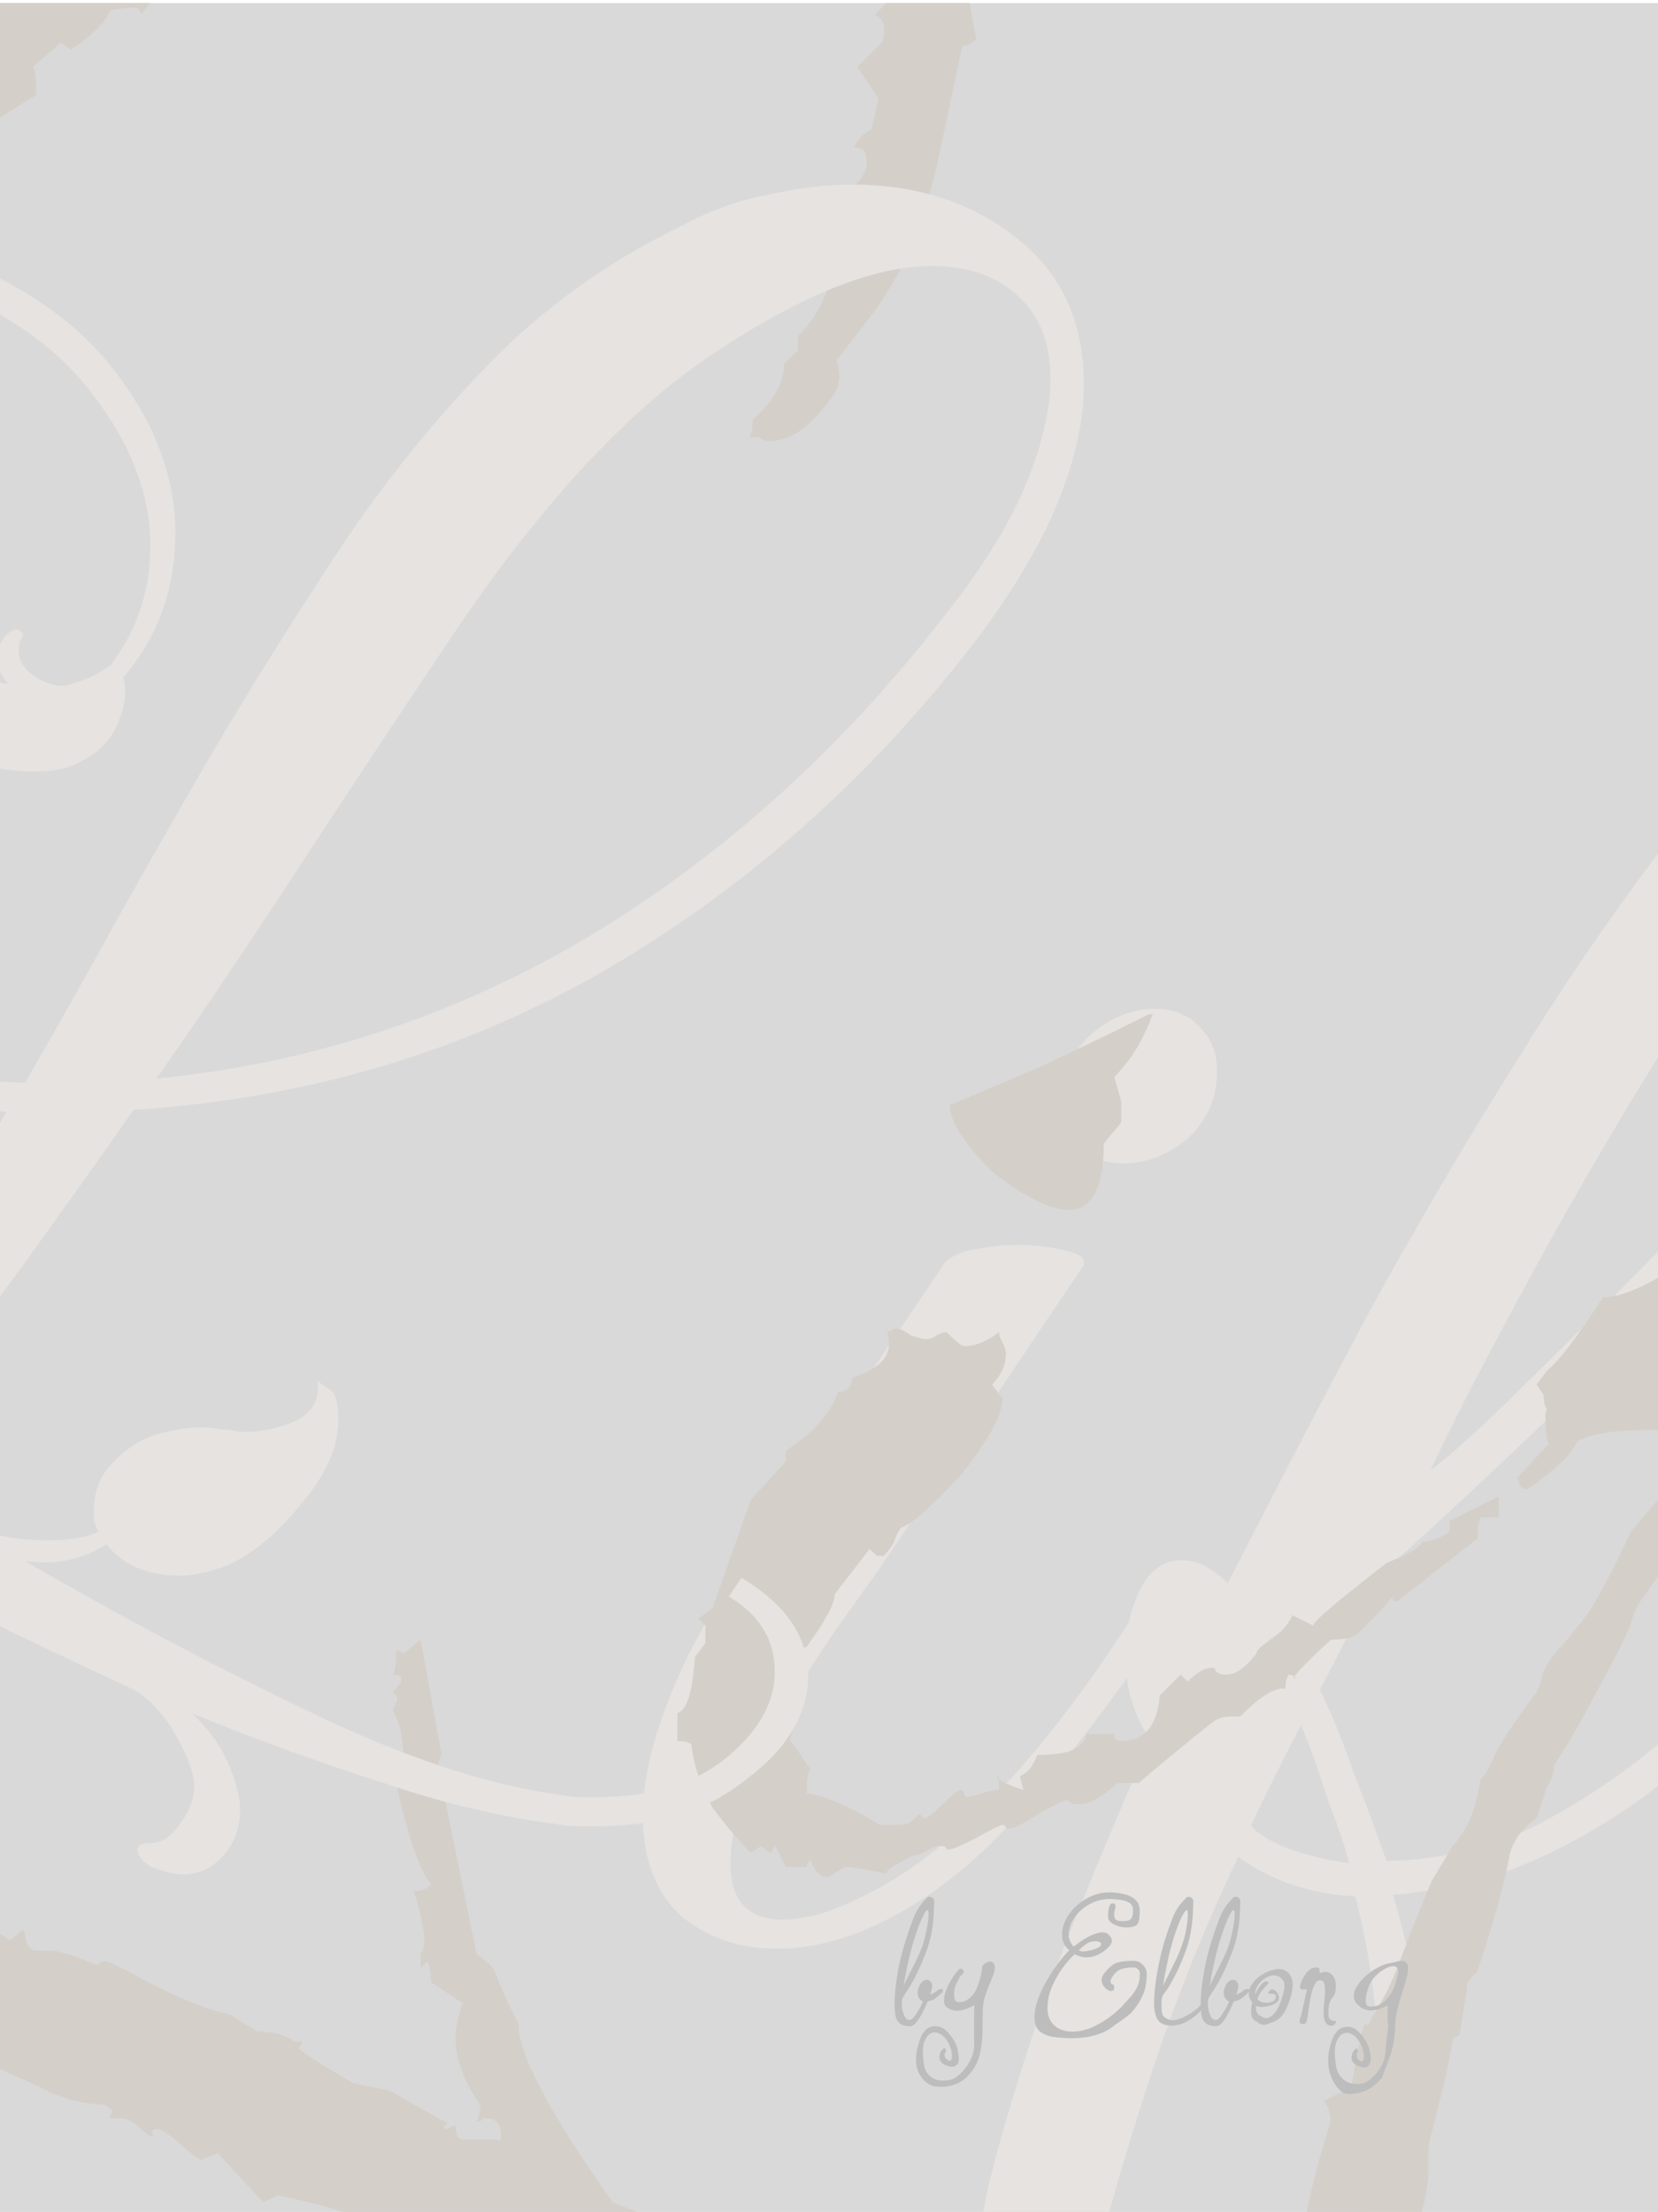 <svg width="536" height="715" viewBox="0 0 536 715" fill="none" xmlns="http://www.w3.org/2000/svg">
  <g clip-path="url(#clip0_792_770)">
    <rect y="0.991" width="536" height="714" fill="#D9D9D9" />
    <path
      d="M363.082 376.062C356.78 376.062 351.829 374.036 348.228 369.985C345.077 365.934 343.501 361.208 343.501 355.806C343.501 346.804 346.652 339.601 352.954 334.2C359.256 328.798 366.008 326.098 373.21 326.098C379.511 326.098 384.463 328.123 388.064 332.174C391.665 335.775 393.465 340.502 393.465 346.353C393.465 354.906 390.314 362.108 384.013 367.959C377.711 373.361 370.734 376.062 363.082 376.062ZM251.001 629.933C238.847 629.933 228.494 626.332 219.942 619.13C211.84 611.477 207.788 600.674 207.788 586.721C207.788 579.519 209.139 571.191 211.84 561.739C214.99 551.836 218.591 542.833 222.643 534.731C227.144 526.179 230.97 519.202 234.121 513.8C237.722 508.399 239.522 505.698 239.522 505.698L305.691 407.796C308.392 405.545 311.768 404.195 315.819 403.744C319.87 402.844 324.146 402.394 328.647 402.394C334.949 402.394 340.351 403.069 344.852 404.42C349.353 405.32 351.154 406.895 350.253 409.146L283.41 508.399C282.059 510.199 277.558 516.501 269.906 527.304C262.704 537.657 255.727 549.135 248.975 561.739C240.423 577.493 236.146 590.997 236.146 602.25C236.146 614.403 241.773 620.48 253.026 620.48C256.627 620.48 260.903 619.805 265.855 618.454C271.256 616.654 277.333 613.953 284.085 610.352C312.443 594.598 341.476 562.639 371.184 514.475C372.534 512.225 373.66 511.099 374.56 511.099C375.91 510.649 376.811 510.424 377.261 510.424C379.511 510.424 380.862 511.324 381.312 513.125C382.212 514.475 381.987 516.276 380.637 518.526C364.432 543.283 348.453 564.664 332.698 582.669C317.394 600.674 301.19 613.728 284.085 621.83C272.832 627.232 261.804 629.933 251.001 629.933ZM363.857 828.438C362.057 828.438 359.806 828.213 357.105 827.763C354.855 827.763 352.604 827.538 350.353 827.088C337.75 824.837 328.522 817.185 322.671 804.131C316.819 791.078 313.893 775.098 313.893 756.193C313.893 741.789 315.694 725.584 319.295 707.579C322.446 694.526 326.722 679.671 332.123 663.017C337.525 646.362 343.827 629.257 351.029 611.702C358.231 594.148 365.208 577.718 371.96 562.414C366.558 554.762 363.857 545.759 363.857 535.406C363.857 527.304 365.433 520.102 368.584 513.8C371.734 507.498 376.236 504.348 382.087 504.348C387.039 504.348 391.99 506.823 396.942 511.775C410.445 485.217 425.074 457.084 440.829 427.376C457.033 397.668 474.363 368.184 492.818 338.926C511.273 309.218 531.079 281.31 552.235 255.203C573.841 228.645 596.797 205.464 621.104 185.659C631.457 177.556 641.81 171.029 652.163 166.078C662.966 161.127 673.094 158.651 682.546 158.651C690.198 158.651 696.95 160.226 702.802 163.377C706.403 165.178 709.329 168.104 711.579 172.155C713.83 175.756 714.955 180.707 714.955 187.009C714.955 196.912 710.679 210.64 702.127 228.195C693.574 245.3 678.495 266.906 656.889 293.013C633.933 320.921 609.176 348.604 582.618 376.062C556.511 403.519 531.529 428.726 507.672 451.683C483.816 474.639 463.785 493.319 447.581 507.723C445.33 511.324 441.729 517.626 436.778 526.629C432.276 535.631 428.9 542.158 426.65 546.209C430.251 553.411 433.852 562.189 437.453 572.542C441.504 582.894 445.105 592.572 448.256 601.575C468.061 601.125 485.841 596.398 501.596 587.396C517.8 578.393 531.754 568.265 543.457 557.012C555.611 545.309 564.838 534.956 571.14 525.954C577.442 516.951 580.593 512.45 580.593 512.45C581.943 511.099 583.744 510.424 585.994 510.424C587.345 510.424 588.245 511.324 588.695 513.125C589.595 514.475 589.595 516.276 588.695 518.526C569.34 547.785 547.734 570.291 523.877 586.045C500.47 601.35 478.189 609.902 457.033 611.702C455.683 612.153 453.432 612.378 450.281 612.378C457.033 634.434 460.409 656.94 460.409 679.897C460.409 702.403 456.583 724.234 448.931 745.39C441.729 766.546 430.251 785.451 414.496 802.106C405.944 810.658 397.842 817.185 390.19 821.686C382.537 826.187 373.76 828.438 363.857 828.438ZM462.435 475.314C470.087 469.463 480.44 460.01 493.493 446.956C506.997 433.903 522.302 418.599 539.406 401.044C556.511 383.489 574.066 364.583 592.071 344.328C610.526 324.072 628.081 303.816 644.736 283.561C660.04 265.556 671.743 250.252 679.846 237.648C687.948 224.594 693.799 213.791 697.4 205.239C701.001 195.786 702.802 188.809 702.802 184.308C702.802 173.955 698.076 168.779 688.623 168.779C680.071 168.779 670.168 173.28 658.915 182.283C650.362 189.034 641.36 197.362 631.907 207.265C622.905 217.167 614.352 227.295 606.25 237.648C598.598 247.551 591.846 256.553 585.994 264.656C580.593 272.758 576.992 278.159 575.191 280.86C558.987 305.167 543.457 329.474 528.603 353.78C514.199 377.637 501.371 400.143 490.118 421.299C478.864 442.005 469.637 460.01 462.435 475.314ZM436.102 602.25C435.202 598.199 432.952 591.447 429.351 581.994C426.2 572.091 423.274 563.989 420.573 557.687C415.172 568.04 409.77 578.843 404.369 590.096C406.619 592.797 410.67 595.273 416.522 597.524C422.824 599.774 429.351 601.35 436.102 602.25ZM371.284 818.31C376.236 818.31 381.637 816.51 387.489 812.909C393.34 809.308 399.417 803.681 405.719 796.029C419.673 779.374 429.801 760.019 436.102 737.963C442.404 716.357 445.555 694.301 445.555 671.794C445.555 651.539 443.079 631.958 438.128 613.053C423.274 612.153 410.67 607.876 400.317 600.224C389.064 623.631 379.162 648.613 370.609 675.17C362.057 701.728 355.305 725.809 350.353 747.415C348.103 758.669 346.978 768.121 346.978 775.773C346.978 788.377 349.228 798.505 353.729 806.157C358.231 814.259 364.082 818.31 371.284 818.31ZM625.572 627.907C613.869 627.907 602.841 625.206 592.488 619.805C582.135 613.953 574.483 604.726 569.531 592.122C566.38 584.02 564.805 574.792 564.805 564.439C564.805 551.836 567.281 539.457 572.232 527.304C578.534 512.45 587.761 497.821 599.915 483.417C612.068 469.013 625.572 455.959 640.426 444.256C655.28 432.552 670.134 423.325 684.989 416.573C699.843 409.371 713.121 405.77 724.825 405.77C734.727 405.77 742.605 408.471 748.456 413.872C752.507 417.923 754.533 423.775 754.533 431.427C754.533 441.33 750.707 452.808 743.055 465.862C735.853 478.465 725.5 489.493 711.996 498.946C703.444 504.798 693.316 509.749 681.613 513.8C670.359 517.401 658.431 519.202 645.828 519.202C641.776 519.202 637.5 518.977 632.999 518.526C628.948 518.076 624.897 517.401 620.846 516.501C617.695 520.102 613.869 525.954 609.367 534.056C605.316 541.708 601.715 550.26 598.564 559.713C595.864 569.166 594.513 578.168 594.513 586.721C594.963 598.424 598.114 606.751 603.966 611.702C610.268 616.204 617.695 618.454 626.247 618.454C643.352 618.454 659.782 613.053 675.536 602.25C691.74 590.997 706.37 577.268 719.423 561.063C732.477 544.859 743.505 529.329 752.507 514.475C753.858 512.675 754.983 511.775 755.883 511.775C756.784 511.324 757.459 511.099 757.909 511.099C759.259 511.099 760.385 511.775 761.285 513.125C762.635 514.475 762.86 516.276 761.96 518.526C756.108 527.979 748.456 539.232 739.004 552.286C730.001 565.34 719.198 577.943 706.595 590.096C694.441 601.8 680.712 611.477 665.408 619.13C659.556 622.28 653.03 624.531 645.828 625.881C639.076 627.232 632.324 627.907 625.572 627.907ZM639.751 509.749C660.907 509.749 680.037 504.348 697.142 493.544C714.697 482.291 727.3 468.788 734.953 453.033C737.203 449.432 738.554 446.056 739.004 442.905C739.904 439.754 740.354 437.279 740.354 435.478C740.354 427.826 736.078 424 727.525 424C722.124 424 716.047 425.35 709.295 428.051C702.994 430.752 697.367 433.903 692.416 437.504C683.863 443.806 674.861 451.683 665.408 461.135C656.406 470.138 648.303 479.14 641.101 488.143C633.899 496.695 628.498 503.447 624.897 508.399C627.147 508.849 629.623 509.299 632.324 509.749C635.025 509.749 637.5 509.749 639.751 509.749Z"
      fill="#E6E3E0" />
    <path
      d="M265.904 833.922C265.151 833.922 263.645 833.168 261.385 831.662C259.126 830.156 257.243 829.403 255.737 829.403H252.348C251.594 830.156 250.465 830.532 248.958 830.532C245.946 823.754 241.427 818.482 235.402 814.716C233.896 813.963 230.883 813.587 226.364 813.587C221.092 806.055 212.431 800.03 200.381 795.511C200.381 795.511 200.381 795.135 200.381 794.382C200.381 794.382 200.757 794.005 201.51 793.252C198.498 790.993 196.992 789.863 196.992 789.863C196.239 789.863 195.862 790.239 195.862 790.993H194.732C192.473 790.993 186.071 784.591 175.527 771.787C175.527 770.281 181.552 766.892 193.603 761.62C190.59 760.114 187.577 758.231 184.565 755.972C182.305 754.465 179.293 752.206 175.527 749.193C174.021 743.921 169.125 738.273 160.841 732.248C153.309 726.976 148.791 725.093 147.284 726.599L130.339 722.08C130.339 720.574 129.209 719.068 126.95 717.561C124.69 716.055 123.937 715.302 124.69 715.302C123.184 715.302 122.431 715.678 122.431 716.432C122.431 717.185 122.054 717.561 121.301 717.561C119.795 717.561 114.146 716.055 104.355 713.042C95.318 710.783 90.422 709.653 89.669 709.653C89.669 709.653 88.163 710.406 85.15 711.913L70.464 696.097C65.945 697.603 64.439 698.356 65.945 698.356C64.439 698.356 61.803 696.473 58.037 692.708C54.272 689.695 52.012 688.189 51.259 688.189C49.753 688.189 48.999 688.565 48.999 689.319C49.753 690.072 49.753 690.448 48.999 690.448C48.246 690.448 46.74 689.319 44.481 687.059C42.221 685.553 40.715 684.8 39.962 684.8H35.443C35.443 684.047 35.82 683.293 36.573 682.54C35.066 681.034 33.937 680.281 33.184 680.281C28.665 680.281 23.393 679.151 17.368 676.892C9.836 673.126 1.552 669.36 -7.486 665.595C-16.524 661.829 -26.691 657.687 -37.988 653.168C-120.081 622.289 -165.646 606.85 -174.683 606.85L-182.591 609.109V606.85C-188.616 600.825 -192.382 597.812 -193.888 597.812C-196.901 597.812 -199.16 598.565 -200.667 600.071C-211.211 595.553 -216.106 592.54 -215.353 591.034C-216.106 591.787 -216.483 592.54 -216.483 593.293C-223.261 589.527 -228.533 584.632 -232.299 578.607C-235.311 580.113 -236.817 580.866 -236.817 580.866C-238.324 580.866 -239.453 580.49 -240.206 579.737C-240.206 578.983 -240.583 578.607 -241.336 578.607C-242.842 578.607 -245.478 580.113 -249.244 583.126C-253.01 585.385 -255.646 586.515 -257.152 586.515C-257.905 586.515 -260.165 585.762 -263.93 584.255C-266.943 581.996 -268.826 580.866 -269.579 580.866L-274.098 581.996C-277.11 577.477 -280.5 574.465 -284.265 572.958C-284.265 572.205 -285.018 571.829 -286.525 571.829C-288.031 571.829 -288.784 572.582 -288.784 574.088C-288.784 574.841 -289.537 575.218 -291.043 575.218C-291.797 575.218 -292.173 574.841 -292.173 574.088C-292.173 572.582 -292.55 571.829 -293.303 571.829C-294.809 571.829 -295.939 572.582 -296.692 574.088C-296.692 574.841 -297.069 575.218 -297.822 575.218C-309.119 569.946 -318.533 567.31 -326.065 567.31C-326.818 567.31 -327.947 568.063 -329.454 569.569C-330.96 568.063 -332.843 566.18 -335.102 563.921C-337.362 560.908 -339.998 559.402 -343.01 559.402L-350.918 561.661H-354.307C-355.06 561.661 -356.567 561.661 -358.826 561.661C-360.332 561.661 -362.215 561.285 -364.475 560.532L-367.864 563.921C-370.123 560.908 -373.889 557.142 -379.161 552.624C-380.667 553.377 -384.433 556.766 -390.458 562.791C-391.211 563.544 -391.964 565.05 -392.717 567.31C-393.471 568.816 -394.6 570.699 -396.107 572.958C-401.379 578.23 -407.027 583.879 -413.052 589.904C-418.324 595.176 -420.96 599.695 -420.96 603.461C-423.22 604.214 -425.479 605.343 -427.739 606.85C-429.245 609.109 -430.751 610.992 -432.257 612.498C-432.257 614.004 -434.893 618.523 -440.165 626.055C-442.425 626.808 -443.554 626.808 -443.554 626.055C-442.801 626.055 -443.931 627.561 -446.944 630.574C-449.203 633.586 -456.734 640.364 -469.538 650.908C-470.291 651.662 -472.927 652.791 -477.446 654.298L-494.391 670.113C-496.651 670.867 -497.781 671.243 -497.781 671.243L-516.986 684.8L-522.634 681.411C-523.387 681.411 -524.141 681.787 -524.894 682.54C-525.647 684.047 -526.4 684.8 -527.153 684.8C-527.906 684.8 -528.283 684.047 -528.283 682.54C-529.036 681.787 -529.789 681.411 -530.542 681.411C-529.036 681.411 -530.919 682.917 -536.191 685.929L-546.358 678.021L-553.136 681.411C-553.136 681.411 -554.643 679.528 -557.655 675.762C-560.668 671.996 -562.927 670.113 -564.434 670.113C-564.434 669.36 -563.68 668.231 -562.174 666.724L-565.563 659.946V656.557C-565.563 654.298 -565.94 650.908 -566.693 646.39C-567.446 642.624 -568.952 638.105 -571.212 632.833C-571.212 629.067 -569.706 625.302 -566.693 621.536C-562.927 618.523 -561.044 615.511 -561.044 612.498L-549.747 618.147C-549.747 619.653 -549.747 621.536 -549.747 623.795C-549.747 626.055 -549.371 628.691 -548.618 631.703C-544.099 643 -538.074 650.155 -530.542 653.168C-529.789 653.921 -529.036 655.804 -528.283 658.816C-526.777 661.829 -525.647 663.335 -524.894 663.335C-523.387 663.335 -523.011 662.959 -523.764 662.205H-522.634L-518.115 665.595C-516.609 661.829 -514.35 659.946 -511.337 659.946C-510.584 659.946 -510.207 660.323 -510.207 661.076C-510.207 661.829 -509.454 662.205 -507.948 662.205C-507.195 662.205 -504.935 659.193 -501.17 653.168C-496.651 647.896 -494.015 645.26 -493.262 645.26C-492.509 645.26 -492.132 645.636 -492.132 646.39H-491.002C-491.755 646.39 -483.847 638.105 -467.278 621.536L-457.111 606.85C-455.605 606.85 -448.45 600.825 -435.646 588.774V579.737C-432.634 575.971 -429.621 571.452 -426.609 566.18C-422.843 560.908 -418.324 555.26 -413.052 549.234C-416.065 549.234 -419.077 549.611 -422.09 550.364C-425.103 551.117 -426.985 551.494 -427.739 551.494C-428.492 551.494 -428.868 551.117 -428.868 550.364C-428.868 548.858 -429.621 548.105 -431.128 548.105C-431.128 548.105 -431.504 548.481 -432.257 549.234C-433.01 549.234 -434.14 549.611 -435.646 550.364H-440.165C-444.684 550.364 -450.333 549.234 -457.111 546.975H-460.5C-461.253 546.975 -462.76 547.728 -465.019 549.234C-466.525 550.741 -468.032 551.494 -469.538 551.494H-480.835C-481.588 551.494 -481.965 551.117 -481.965 550.364C-481.965 548.858 -482.341 548.105 -483.094 548.105C-484.601 548.105 -489.496 549.234 -497.781 551.494C-505.312 553.753 -509.831 554.883 -511.337 554.883C-512.09 554.883 -512.843 554.506 -513.597 553.753C-514.35 553 -515.103 552.624 -515.856 552.624L-524.894 554.883C-525.647 555.636 -526.777 556.766 -528.283 558.272C-529.789 559.778 -531.295 560.532 -532.802 560.532H-533.931C-533.931 559.778 -534.684 559.402 -536.191 559.402C-536.944 559.402 -538.45 560.155 -540.71 561.661C-542.216 563.167 -543.346 563.921 -544.099 563.921C-545.605 563.921 -546.358 563.544 -546.358 562.791H-549.747C-549.747 563.544 -550.5 563.921 -552.007 563.921L-556.526 559.402C-557.279 560.155 -559.162 562.038 -562.174 565.05C-564.434 568.063 -567.07 568.816 -570.082 567.31C-570.835 568.816 -571.588 570.322 -572.342 571.829C-572.342 573.335 -572.342 574.841 -572.342 576.347L-571.212 578.607C-570.459 578.607 -569.329 579.36 -567.823 580.866L-555.396 570.699C-555.396 570.699 -552.383 574.841 -546.358 583.126L-555.396 591.034C-558.408 588.021 -561.798 586.515 -565.563 586.515C-566.316 586.515 -570.082 588.774 -576.86 593.293C-582.885 597.059 -586.275 598.942 -587.028 598.942C-587.781 598.942 -588.534 598.565 -589.287 597.812C-590.04 596.306 -590.793 595.553 -591.547 595.553C-592.3 595.553 -593.053 595.929 -593.806 596.682C-593.806 597.435 -594.559 597.812 -596.065 597.812L-599.455 595.553H-609.622C-610.375 595.553 -610.752 596.306 -610.752 597.812C-610.752 598.565 -611.505 598.942 -613.011 598.942C-613.764 598.942 -614.517 598.565 -615.271 597.812C-615.271 597.059 -615.647 596.682 -616.4 596.682C-620.166 596.682 -623.555 599.318 -626.568 604.59C-628.827 602.331 -631.086 601.201 -633.346 601.201C-635.605 601.201 -638.241 602.707 -641.254 605.72L-645.773 602.331C-646.526 602.331 -646.902 602.707 -646.902 603.461H-648.032L-652.551 598.942C-656.317 598.942 -658.953 595.553 -660.459 588.774L-662.718 576.347V567.31L-658.2 560.532C-648.409 552.247 -642.384 548.105 -640.124 548.105C-638.618 548.105 -636.735 548.481 -634.476 549.234H-629.957C-628.45 549.234 -626.568 548.858 -624.308 548.105C-622.049 546.598 -620.543 545.845 -619.789 545.845C-620.543 545.845 -620.919 546.222 -620.919 546.975C-620.166 546.975 -619.413 546.598 -618.66 545.845H-619.789C-621.296 546.598 -620.543 547.728 -617.53 549.234C-602.467 544.716 -595.312 542.456 -596.065 542.456H-594.936C-594.936 543.209 -594.559 543.586 -593.806 543.586C-592.3 543.586 -590.793 542.833 -589.287 541.326C-587.028 539.82 -585.145 539.067 -583.639 539.067C-579.873 539.067 -574.978 539.067 -568.952 539.067C-562.174 538.314 -555.019 537.561 -547.488 536.808L-536.191 533.418C-534.684 533.418 -534.308 533.795 -535.061 534.548C-535.814 535.301 -535.814 535.678 -535.061 535.678H-523.764C-522.258 535.678 -520.375 535.301 -518.115 534.548C-515.856 533.042 -514.35 532.289 -513.597 532.289C-512.09 532.289 -511.714 532.665 -512.467 533.418C-513.22 534.172 -513.22 534.548 -512.467 534.548H-494.391L-491.002 533.418C-489.496 533.418 -486.86 533.795 -483.094 534.548C-478.575 535.301 -475.94 535.678 -475.186 535.678C-474.433 535.678 -472.927 535.301 -470.668 534.548C-467.655 533.795 -465.396 533.418 -463.889 533.418L-460.5 536.808C-457.488 536.054 -455.228 535.678 -453.722 535.678C-451.462 535.678 -449.956 535.301 -449.203 534.548L-446.944 536.808C-445.437 536.808 -443.178 536.808 -440.165 536.808C-437.153 536.054 -433.764 535.301 -429.998 534.548C-432.257 533.795 -430.751 533.418 -425.479 533.418C-424.726 533.418 -423.596 534.172 -422.09 535.678C-420.584 536.431 -419.454 536.808 -418.701 536.808C-417.948 536.808 -417.571 536.431 -417.571 535.678C-416.818 534.925 -416.065 534.548 -415.312 534.548C-414.559 534.548 -413.805 534.925 -413.052 535.678C-412.299 536.431 -411.546 536.808 -410.793 536.808C-410.04 536.808 -407.404 536.054 -402.885 534.548C-396.86 524.757 -391.211 514.966 -385.939 505.176C-380.667 495.385 -375.772 485.594 -371.253 475.803C-368.994 472.791 -366.734 469.778 -364.475 466.765C-362.215 463 -360.332 458.481 -358.826 453.209C-355.814 452.456 -353.554 449.443 -352.048 444.171C-350.542 444.171 -349.035 443.418 -347.529 441.912C-345.27 439.652 -344.14 435.134 -344.14 428.355C-335.855 417.811 -332.466 410.657 -333.972 406.891L-315.897 383.167C-316.65 378.648 -316.65 374.882 -315.897 371.87C-315.144 371.87 -314.014 370.74 -312.508 368.481C-311.002 366.221 -309.119 365.092 -306.859 365.092C-306.106 365.092 -305.353 365.468 -304.6 366.221C-304.6 359.443 -304.223 355.301 -303.47 353.794C-304.223 351.535 -304.6 349.652 -304.6 348.146L-301.211 341.368C-298.198 340.614 -295.939 339.485 -294.433 337.978C-292.173 336.472 -290.29 334.966 -288.784 333.46C-288.784 333.46 -287.654 330.07 -285.395 323.292C-282.382 316.514 -279.37 313.125 -276.357 313.125C-274.851 307.853 -268.449 298.439 -257.152 284.882L-249.244 263.418C-240.206 258.146 -236.441 251.367 -237.947 243.083C-234.181 237.811 -230.416 233.292 -226.65 229.526C-222.131 225.007 -217.236 220.865 -211.964 217.099L-208.575 210.321C-209.328 209.568 -210.457 209.945 -211.964 211.451L-208.575 202.413C-208.575 202.413 -208.575 203.543 -208.575 205.802C-208.575 208.062 -207.445 208.062 -205.185 205.802C-203.679 203.543 -203.679 201.66 -205.185 200.154C-202.173 197.141 -201.42 194.882 -202.926 193.375C-202.926 192.622 -202.926 192.246 -202.926 192.246V193.375C-202.173 193.375 -201.043 193.375 -199.537 193.375C-196.524 193.375 -195.018 191.116 -195.018 186.597C-195.018 185.091 -194.641 182.078 -193.888 177.559C-193.135 173.041 -192.382 170.028 -191.629 168.522C-191.629 169.275 -190.876 171.158 -189.369 174.17C-188.616 172.664 -187.487 170.781 -185.98 168.522C-184.474 166.262 -182.968 163.626 -181.461 160.614L-172.424 151.576C-170.918 147.81 -170.541 145.928 -171.294 145.928C-169.035 144.421 -165.269 141.032 -159.997 135.76C-159.244 134.254 -158.867 132.748 -158.867 131.241C-158.867 128.982 -158.491 126.346 -157.738 123.333C-152.466 120.321 -149.83 117.308 -149.83 114.296C-146.064 112.789 -142.298 110.153 -138.532 106.388C-139.286 104.881 -139.662 103.375 -139.662 101.869C-139.662 100.363 -140.039 98.48 -140.792 96.22C-140.039 95.467 -139.662 94.714 -139.662 93.961C-139.662 92.455 -139.286 91.325 -138.532 90.572C-124.976 89.066 -117.821 83.417 -117.068 73.626L-100.122 60.069C-98.616 58.563 -98.616 57.434 -100.122 56.68C-97.863 56.68 -95.603 52.538 -93.344 44.254C-87.319 39.735 -82.047 37.099 -77.528 36.346C-78.281 37.852 -77.905 40.111 -76.398 43.124C-74.892 40.864 -73.009 38.228 -70.75 35.216C-67.737 31.45 -64.348 27.308 -60.582 22.789C-61.336 22.036 -62.089 22.036 -62.842 22.789C-62.842 22.036 -62.842 20.906 -62.842 19.4C-62.842 17.894 -62.465 15.634 -61.712 12.622H-57.193C-55.687 12.622 -53.804 11.492 -51.545 9.233C-48.532 6.22 -46.273 4.714 -44.767 4.714L-43.637 5.843V-3.194C-41.377 -5.454 -39.871 -5.83 -39.118 -4.324C-37.612 -5.83 -36.105 -7.713 -34.599 -9.973C-32.34 -12.232 -29.704 -14.868 -26.691 -17.881C-22.172 -17.127 -19.913 -16.751 -19.913 -16.751C-19.16 -16.751 -18.03 -15.998 -16.524 -14.491C-8.992 -26.542 -5.98 -32.567 -7.486 -32.567C-2.967 -32.567 -0.331 -32.19 0.422 -31.437C4.188 -35.956 6.447 -38.215 7.2 -38.215C6.447 -38.215 7.577 -36.709 10.589 -33.697C18.121 -41.228 21.51 -44.994 20.757 -44.994H23.016C23.016 -44.24 23.393 -43.864 24.146 -43.864C25.652 -43.864 27.159 -44.994 28.665 -47.253C30.171 -49.512 31.677 -50.642 33.184 -50.642C34.69 -49.889 35.82 -49.512 36.573 -49.512C37.326 -50.266 36.949 -51.395 35.443 -52.902C39.962 -53.655 47.117 -57.797 56.907 -65.328C57.661 -65.328 59.544 -65.328 62.556 -65.328C66.322 -65.328 71.217 -65.705 77.242 -66.458C81.008 -68.718 82.891 -70.224 82.891 -70.977V-69.847H84.021C84.774 -69.847 85.527 -70.224 86.28 -70.977C87.786 -71.73 89.293 -72.107 90.799 -72.107C90.046 -72.107 97.577 -74.743 113.393 -80.015C122.431 -83.027 130.339 -84.534 137.117 -84.534C137.87 -84.534 138.247 -84.157 138.247 -83.404C137.494 -82.651 137.494 -82.274 138.247 -82.274C139 -82.274 140.506 -82.651 142.766 -83.404C145.778 -84.91 147.661 -85.663 148.414 -85.663C149.167 -85.663 150.297 -84.91 151.803 -83.404C154.063 -82.651 155.569 -82.274 156.322 -82.274C157.828 -82.274 160.464 -84.157 164.23 -87.923C166.489 -87.923 170.255 -88.676 175.527 -90.182C181.552 -91.688 184.941 -92.441 185.695 -92.441C186.448 -92.441 187.201 -91.688 187.954 -90.182C189.46 -89.429 190.59 -89.052 191.343 -89.052C192.096 -89.052 192.473 -89.429 192.473 -90.182C193.226 -91.688 193.979 -92.441 194.732 -92.441C195.485 -92.441 196.615 -91.312 198.121 -89.052C199.628 -86.793 200.757 -85.663 201.51 -85.663H213.937L216.197 -83.404C217.703 -83.404 218.833 -83.027 219.586 -82.274H225.234C225.988 -83.027 226.741 -83.404 227.494 -83.404C229 -83.404 230.506 -82.651 232.013 -81.144C234.272 -80.391 235.778 -80.015 236.532 -80.015H238.791C239.544 -80.768 240.297 -81.144 241.05 -81.144C242.557 -81.144 244.063 -80.015 245.569 -77.755C247.829 -76.249 249.712 -75.496 251.218 -75.496C251.971 -75.496 252.348 -75.872 252.348 -76.626H253.477C254.984 -75.119 256.49 -73.236 257.996 -70.977C259.502 -68.718 264.021 -66.835 271.553 -65.328C272.306 -65.328 273.059 -64.575 273.812 -63.069C274.565 -61.563 275.318 -60.809 276.071 -60.809C277.578 -61.563 278.707 -61.939 279.461 -61.939C280.214 -61.186 281.343 -58.55 282.85 -54.031C290.381 -52.525 295.277 -49.136 297.536 -43.864C300.549 -39.345 303.561 -36.709 306.574 -35.956V-37.086L309.963 -21.27C310.716 -17.504 311.469 -12.609 312.222 -6.583C312.975 -1.311 314.105 5.09 315.611 12.622C314.105 14.128 312.599 14.881 311.092 14.881L303.185 52.162C298.666 72.496 291.511 89.066 281.72 101.869L270.423 116.555C271.929 121.074 271.553 124.84 269.293 127.852C262.515 137.643 255.737 142.538 248.958 142.538C247.452 142.538 246.322 142.162 245.569 141.409H242.18C242.933 140.656 243.31 138.773 243.31 135.76C250.088 129.735 253.477 123.71 253.477 117.685L257.996 113.166V108.647C265.527 101.116 269.293 92.078 269.293 81.534C272.306 81.534 274.942 80.404 277.201 78.145C274.942 70.614 273.435 66.471 272.682 65.718C273.435 64.212 274.942 61.952 277.201 58.94C280.214 55.927 280.967 52.538 279.461 48.772C278.707 48.019 277.578 47.643 276.071 47.643C277.578 44.63 279.461 42.747 281.72 41.994L283.979 31.827L277.201 21.659L285.109 13.751C286.615 9.233 285.862 6.22 282.85 4.714L286.239 1.325C286.239 -2.441 285.109 -3.947 282.85 -3.194C281.343 -3.194 279.837 -4.701 278.331 -7.713C276.825 -10.726 276.071 -18.257 276.071 -30.307C273.059 -33.32 271.176 -36.709 270.423 -40.475L268.163 -38.215V-48.383L265.904 -44.994C263.645 -45.747 261.762 -47.63 260.256 -50.642C259.502 -53.655 258.749 -55.161 257.996 -55.161H256.866C256.866 -54.408 256.49 -54.031 255.737 -54.031C254.23 -54.031 251.971 -55.538 248.958 -58.55C245.946 -61.563 244.063 -63.069 243.31 -63.069C241.804 -63.069 241.05 -62.692 241.05 -61.939C241.05 -61.186 240.297 -60.809 238.791 -60.809C238.038 -60.809 236.908 -61.186 235.402 -61.939C234.649 -62.692 233.896 -63.069 233.142 -63.069C231.636 -63.069 230.883 -62.692 230.883 -61.939C230.883 -61.186 230.506 -60.809 229.753 -60.809H226.364C225.611 -61.563 224.481 -61.939 222.975 -61.939C221.469 -61.939 219.962 -62.692 218.456 -64.199L216.197 -61.939C205.653 -61.939 200.757 -62.316 201.51 -63.069C194.732 -63.069 187.201 -60.433 178.916 -55.161C178.163 -57.42 175.904 -58.55 172.138 -58.55H171.008C167.996 -58.55 165.36 -56.291 163.1 -51.772C161.594 -51.772 160.088 -52.525 158.581 -54.031C154.816 -53.278 148.791 -50.266 140.506 -44.994C132.975 -39.722 127.703 -37.086 124.69 -37.086H119.042C119.042 -37.086 117.535 -38.592 114.523 -41.605C107.745 -32.567 103.979 -28.048 103.226 -28.048C102.473 -28.048 99.837 -27.295 95.318 -25.788C95.318 -27.295 94.564 -28.801 93.058 -30.307C91.552 -28.801 89.669 -26.918 87.41 -24.659C85.15 -23.152 78.749 -17.127 68.205 -6.583C62.179 -8.843 58.79 -10.349 58.037 -11.102C56.531 -11.855 54.272 -9.596 51.259 -4.324C48.999 0.195 47.117 3.207 45.61 4.714C46.364 4.714 46.364 4.714 45.61 4.714C45.61 3.961 45.234 3.207 44.481 2.454C40.715 2.454 37.702 2.831 35.443 3.584C33.937 7.35 29.794 11.492 23.016 16.011L19.627 13.751L10.589 21.659C11.342 22.413 11.719 25.425 11.719 30.697C-5.603 41.241 -12.758 46.513 -9.745 46.513C-11.252 46.513 -13.511 45.007 -16.524 41.994C-18.783 38.982 -19.16 36.722 -17.653 35.216H-19.913C-24.432 35.216 -27.068 37.852 -27.821 43.124C-27.821 44.63 -27.444 45.007 -26.691 44.254C-24.432 47.266 -23.302 49.902 -23.302 52.162C-23.302 55.174 -25.185 58.563 -28.951 62.329C-29.704 63.835 -30.457 65.718 -31.21 67.978C-31.963 69.484 -34.222 72.12 -37.988 75.885C-48.532 85.676 -53.428 92.078 -52.674 95.091C-52.674 94.337 -53.428 93.961 -54.934 93.961C-57.947 93.961 -60.582 95.844 -62.842 99.609C-65.101 103.375 -66.984 106.388 -68.49 108.647L-86.566 126.722L-93.344 140.279L-109.16 153.836C-109.913 154.589 -110.666 156.095 -111.419 158.354C-112.173 160.614 -112.926 163.626 -113.679 167.392C-121.21 168.898 -125.353 171.158 -126.106 174.17C-135.897 185.467 -145.687 200.154 -155.478 218.229L-161.127 222.748C-167.152 231.786 -175.06 243.459 -184.851 257.769C-193.888 271.326 -204.809 287.518 -217.612 306.347C-218.365 307.853 -219.119 309.736 -219.872 311.995C-220.625 314.255 -223.261 316.891 -227.78 319.903C-228.533 320.656 -228.533 321.409 -227.78 322.162C-230.792 325.175 -234.181 329.694 -237.947 335.719L-261.671 378.648C-263.93 380.907 -266.19 383.543 -268.449 386.556C-270.709 388.815 -273.345 392.581 -276.357 397.853C-281.629 406.891 -288.407 417.435 -296.692 429.485C-304.977 440.782 -314.391 453.586 -324.935 467.895L-337.362 489.36C-340.374 490.113 -343.763 492.372 -347.529 496.138C-350.542 500.657 -353.931 506.682 -357.696 514.213C-360.709 520.992 -364.851 529.276 -370.123 539.067C-368.617 540.573 -367.864 541.326 -367.864 541.326C-367.864 541.326 -367.111 540.573 -365.604 539.067H-364.475C-364.475 539.067 -364.851 539.067 -365.604 539.067C-364.851 539.82 -359.956 541.326 -350.918 543.586L-348.659 541.326H-345.27C-343.763 541.326 -341.88 541.703 -339.621 542.456C-337.362 542.456 -334.726 542.833 -331.713 543.586C-327.947 545.845 -327.194 546.975 -329.454 546.975C-327.947 546.975 -327.194 546.598 -327.194 545.845C-327.194 545.092 -326.441 544.716 -324.935 544.716C-324.182 544.716 -323.429 545.092 -322.675 545.845C-321.169 546.598 -319.663 546.975 -318.157 546.975H-315.897C-315.144 546.222 -314.391 545.845 -313.638 545.845C-310.625 545.845 -307.989 546.975 -305.73 549.234C-302.717 550.741 -298.951 551.494 -294.433 551.494C-293.679 551.494 -292.55 551.117 -291.043 550.364C-289.537 548.858 -288.407 548.105 -287.654 548.105C-286.901 548.105 -286.148 548.858 -285.395 550.364C-283.889 551.117 -282.759 551.494 -282.006 551.494C-280.5 551.494 -279.746 551.494 -279.746 551.494C-279.746 550.741 -279.37 549.988 -278.617 549.234C-278.617 549.988 -277.487 551.494 -275.228 553.753C-270.709 552.247 -268.449 551.494 -268.449 551.494C-266.943 551.494 -265.06 552.247 -262.801 553.753C-260.541 555.26 -259.035 556.013 -258.282 556.013C-256.776 556.013 -256.022 555.636 -256.022 554.883H-254.893C-254.14 554.883 -253.01 555.636 -251.504 557.142C-249.244 557.896 -247.361 558.272 -245.855 558.272C-245.102 558.272 -244.349 557.896 -243.596 557.142C-242.842 556.389 -242.089 556.013 -241.336 556.013C-241.336 556.013 -236.817 558.649 -227.78 563.921L-223.261 559.402C-224.014 560.155 -224.391 561.661 -224.391 563.921L-219.872 565.05C-219.119 565.05 -218.742 564.674 -218.742 563.921C-218.742 563.167 -218.365 562.791 -217.612 562.791C-216.859 562.791 -215.729 563.544 -214.223 565.05C-212.717 565.803 -211.211 566.18 -209.704 566.18C-208.951 566.18 -208.951 565.803 -209.704 565.05C-210.457 564.297 -210.081 563.921 -208.575 563.921C-207.821 563.921 -207.068 564.674 -206.315 566.18C-204.809 567.686 -203.303 568.439 -201.796 568.439C-200.29 568.439 -199.16 568.063 -198.407 567.31C-193.888 572.582 -191.252 575.218 -190.499 575.218C-188.24 575.218 -185.98 574.841 -183.721 574.088H-176.943L-167.905 576.347C-166.399 576.347 -165.269 575.594 -164.516 574.088C-163.763 572.582 -163.01 571.829 -162.256 571.829C-163.763 572.582 -159.62 575.594 -149.83 580.866C-146.817 580.866 -143.051 583.126 -138.532 587.645L-132.884 581.996L-129.495 586.515L-127.235 585.385C-125.729 585.385 -123.093 586.891 -119.327 589.904C-115.562 592.163 -113.302 593.293 -112.549 593.293C-111.796 593.293 -111.796 592.917 -112.549 592.163C-112.549 591.41 -112.549 591.034 -112.549 591.034C-112.549 591.034 -112.549 591.41 -112.549 592.163C-111.796 592.163 -108.407 592.163 -102.382 592.163C-101.629 592.163 -100.499 592.917 -98.993 594.423C-96.733 595.929 -95.227 596.682 -94.474 596.682C-92.968 596.682 -91.085 595.553 -88.825 593.293C-86.566 597.812 -84.306 600.071 -82.047 600.071C-82.8 600.071 -81.294 599.318 -77.528 597.812C-76.022 598.565 -73.762 599.318 -70.75 600.071C-67.737 600.825 -64.725 601.954 -61.712 603.461C-53.428 608.733 -48.532 611.368 -47.026 611.368C-45.52 611.368 -44.767 610.992 -44.767 610.239C-44.767 609.486 -44.013 609.109 -42.507 609.109C-41.754 609.109 -40.624 609.862 -39.118 611.368C-37.612 612.875 -36.482 613.628 -35.729 613.628H-33.469C-34.222 612.875 -33.846 612.498 -32.34 612.498C-26.314 612.498 -18.783 614.758 -9.745 619.276C-0.708 624.548 3.434 627.184 2.681 627.184C3.434 627.184 4.941 626.055 7.2 623.795C7.953 624.548 8.33 625.678 8.33 627.184C9.083 629.444 10.213 630.574 11.719 630.574H16.238C19.25 630.574 24.146 632.08 30.924 635.092H32.054C32.054 634.339 32.807 633.963 34.313 633.963C35.066 633.963 40.338 636.599 50.129 641.871C60.673 647.143 68.581 650.155 73.853 650.908C73.853 650.908 76.866 652.791 82.891 656.557C85.15 656.557 87.786 656.934 90.799 657.687C94.564 659.193 95.694 659.946 94.188 659.946H97.577C97.577 660.699 97.201 661.452 96.447 662.205C101.719 665.971 107.745 669.737 114.523 673.503L125.82 675.762L143.895 685.929C144.648 685.929 144.648 686.306 143.895 687.059C143.142 687.812 143.519 688.189 145.025 688.189C144.272 688.189 145.025 687.812 147.284 687.059C147.284 690.072 148.038 691.578 149.544 691.578H160.841C161.594 692.331 161.971 691.955 161.971 690.448C161.971 686.683 160.464 684.8 157.452 684.8C157.452 684.8 157.075 684.8 156.322 684.8C155.569 685.553 154.816 685.929 154.063 685.929C154.816 684.423 155.192 682.917 155.192 681.411C155.192 680.657 155.192 680.281 155.192 680.281C149.92 672.749 147.284 665.595 147.284 658.816C147.284 655.804 148.038 652.038 149.544 647.519L139.376 640.741C139.376 638.482 139 636.222 138.247 633.963L135.987 636.222V631.703C136.74 630.95 137.117 629.444 137.117 627.184C137.117 623.419 135.987 618.147 133.728 611.368C135.987 611.368 137.87 610.615 139.376 609.109C135.611 604.59 131.845 593.67 128.079 576.347C129.586 571.829 130.339 568.439 130.339 566.18C130.339 561.661 129.209 557.142 126.95 552.624C128.456 550.364 128.832 548.858 128.079 548.105L126.95 546.975C130.715 543.209 130.715 541.326 126.95 541.326C127.703 540.573 128.079 537.937 128.079 533.418C128.832 533.418 129.586 533.795 130.339 534.548L135.987 530.029L142.766 567.31C141.259 569.569 141.259 572.582 142.766 576.347L154.063 631.703C157.828 633.963 160.088 636.599 160.841 639.611C162.347 643.377 164.607 648.272 167.619 654.298C167.619 664.088 177.787 683.293 198.121 711.913L215.067 718.691C218.08 720.197 222.222 722.833 227.494 726.599C232.766 730.365 239.544 735.26 247.829 741.285C248.582 743.545 248.205 746.181 246.699 749.193C247.452 753.712 250.841 761.243 256.866 771.787C256.113 772.541 255.36 773.294 254.607 774.047C253.854 775.553 252.348 783.085 250.088 796.641C249.335 797.394 248.958 798.147 248.958 798.901C248.958 804.173 250.465 808.691 253.477 812.457C257.243 816.976 264.021 822.248 273.812 828.273V833.922H265.904ZM272.682 66.848C272.682 66.848 272.682 66.471 272.682 65.718V66.848ZM-214.223 591.034C-214.223 591.034 -214.6 591.034 -215.353 591.034H-214.223ZM267.581 606.85C265.322 606.85 263.439 604.967 261.932 601.201C261.179 601.954 260.803 602.707 260.803 603.461H254.024L250.635 596.682C249.882 597.435 249.506 598.189 249.506 598.942C248.752 598.942 247.623 598.189 246.116 596.682L242.727 598.942C238.962 595.176 234.819 590.281 230.3 584.255C226.535 577.477 224.275 570.699 223.522 563.921C222.769 563.167 221.263 562.791 219.003 562.791V553.753C222.016 553 223.899 546.975 224.652 535.678L228.041 531.159V525.51L225.782 523.251L230.3 519.862L242.727 484.841L254.024 472.414V469.025C263.062 463 268.711 456.598 270.97 449.82C273.983 449.82 275.489 448.314 275.489 445.301C285.28 442.288 289.045 437.393 286.786 430.615C288.292 429.862 289.045 429.485 289.045 429.485C289.799 429.485 290.175 429.485 290.175 429.485C290.928 429.485 292.435 430.238 294.694 431.744C296.953 432.498 298.46 432.874 299.213 432.874C300.719 432.874 301.849 432.498 302.602 431.744C304.108 430.991 305.238 430.615 305.991 430.615C309.004 433.627 310.887 435.134 311.64 435.134C315.405 435.134 319.171 433.627 322.937 430.615C322.937 431.368 323.313 432.498 324.066 434.004C324.82 435.51 325.196 436.64 325.196 437.393C325.196 441.159 323.69 444.548 320.677 447.56L324.066 452.079C324.066 457.351 319.548 465.636 310.51 476.933C301.472 486.724 295.071 492.372 291.305 493.879C290.552 494.632 289.799 496.138 289.045 498.397C288.292 499.904 287.163 501.41 285.656 502.916H283.397L281.137 500.657L269.84 515.343C269.84 518.356 266.828 524.004 260.803 532.289C258.543 533.042 256.66 533.418 255.154 533.418C254.401 532.665 254.024 532.665 254.024 533.418V541.326C257.79 548.105 259.296 552.624 258.543 554.883C256.284 559.402 255.154 562.038 255.154 562.791C255.154 562.038 257.414 565.05 261.932 571.829C261.179 572.582 260.803 575.218 260.803 579.737C266.828 580.49 274.736 583.879 284.527 589.904H289.045C292.058 589.904 293.941 589.527 294.694 588.774C296.2 587.268 296.953 586.515 296.953 586.515C297.707 586.515 298.083 586.891 298.083 587.645H299.213C299.966 587.645 301.849 586.138 304.861 583.126C307.874 580.113 309.757 578.607 310.51 578.607C311.263 578.607 311.64 578.983 311.64 579.737C311.64 580.49 312.016 580.866 312.769 580.866C313.523 580.866 315.029 580.49 317.288 579.737C319.548 578.983 321.43 578.607 322.937 578.607V575.218C322.184 574.465 322.184 574.088 322.937 574.088V575.218C323.69 575.971 326.326 577.101 330.845 578.607L329.715 574.088C331.974 573.335 333.857 571.075 335.364 567.31C339.129 567.31 342.518 566.933 345.531 566.18C349.297 564.674 351.18 562.791 351.18 560.532H360.217C360.217 562.038 360.97 562.791 362.477 562.791C370.008 562.791 374.15 557.896 374.903 548.105L381.682 541.326C381.682 541.326 382.435 542.08 383.941 543.586C386.954 540.573 389.59 539.067 391.849 539.067C392.602 539.067 392.979 539.444 392.979 540.197C393.732 540.95 394.862 541.326 396.368 541.326C398.627 541.326 400.887 540.197 403.146 537.937C405.406 535.678 406.535 534.172 406.535 533.418C408.042 531.912 409.925 530.406 412.184 528.9C414.443 527.393 416.326 525.134 417.832 522.121L424.611 525.51C423.858 524.757 431.766 517.979 448.335 505.176C455.866 502.163 459.632 499.904 459.632 498.397C462.644 498.397 465.657 497.268 468.669 495.008V491.619L484.485 483.711V490.489H478.837C478.084 491.243 477.707 493.502 477.707 497.268L451.724 517.602C450.218 517.602 449.841 517.226 450.594 516.473H449.464C450.218 516.473 446.828 520.238 439.297 527.77C437.791 529.276 434.778 530.029 430.259 530.029C420.468 539.067 416.703 543.209 418.962 542.456C418.209 541.703 417.456 541.326 416.703 541.326C415.95 542.08 415.573 543.586 415.573 545.845H414.443C411.431 545.845 406.912 548.858 400.887 554.883C400.134 554.883 399.004 554.883 397.498 554.883C395.991 554.883 394.485 555.26 392.979 556.013C389.966 558.272 386.201 561.285 381.682 565.05C377.916 568.063 373.397 571.829 368.125 576.347H361.347C356.075 580.866 352.309 583.126 350.05 583.126H346.661C345.908 582.373 345.154 581.996 344.401 581.996C343.648 581.996 340.636 583.502 335.364 586.515C330.845 589.527 327.832 591.034 326.326 591.034H325.196C325.196 590.281 324.82 589.904 324.066 589.904C323.313 589.904 320.301 591.41 315.029 594.423C310.51 596.682 307.874 597.812 307.121 597.812H305.991C305.991 597.059 305.238 596.682 303.732 596.682C302.979 596.682 301.849 597.059 300.343 597.812C299.589 598.565 297.707 599.318 294.694 600.071C287.163 603.837 284.903 605.72 287.916 605.72C287.163 605.72 284.903 605.343 281.137 604.59C277.372 603.837 274.736 603.461 273.229 603.461L267.581 606.85ZM493.523 481.452C492.77 481.452 492.017 481.075 491.264 480.322C491.264 478.816 490.887 478.063 490.134 478.063L505.95 461.117C508.963 461.117 510.469 461.87 510.469 463.376C510.469 466.389 507.833 470.155 502.561 474.673C498.042 478.439 495.029 480.699 493.523 481.452ZM345.531 391.075C339.506 391.075 331.221 386.933 320.677 378.648C311.64 369.61 307.121 362.456 307.121 357.184C316.159 353.418 325.949 349.276 336.493 344.757C347.79 339.485 359.464 333.836 371.514 327.811H372.644C369.631 336.096 365.489 342.874 360.217 348.146L362.477 356.054V362.832L356.828 369.61C356.828 383.92 353.062 391.075 345.531 391.075ZM537.432 896.056L535.172 893.796C534.419 893.796 533.289 893.796 531.783 893.796C531.03 893.796 529.147 894.173 526.135 894.926H515.967C515.214 894.926 512.202 893.796 506.93 891.537C502.411 890.031 499.775 889.277 499.022 889.277C497.515 889.277 496.762 889.654 496.762 890.407H495.632C495.632 889.654 486.218 887.018 467.39 882.499C467.39 881.746 468.143 880.616 469.649 879.11C468.143 875.344 465.507 873.461 461.741 873.461C461.741 873.461 461.365 873.461 460.611 873.461C459.858 874.215 458.729 874.968 457.222 875.721C456.469 868.943 453.08 864.047 447.055 861.035C441.03 858.022 438.394 856.516 439.147 856.516C435.381 850.491 433.122 847.102 432.369 846.348C430.862 846.348 429.733 844.466 428.979 840.7C427.473 836.934 426.72 834.298 426.72 832.792C426.72 832.039 424.084 826.767 418.812 816.976C418.812 815.47 418.812 813.21 418.812 810.198C418.059 807.938 417.306 805.302 416.553 802.29L418.812 797.771L414.293 787.603C413.54 785.344 413.917 783.838 415.423 783.085V778.566C415.423 774.8 415.046 771.034 414.293 767.269C413.54 763.503 412.41 759.361 410.904 754.842C414.67 748.817 416.929 743.168 417.682 737.896C418.436 732.624 419.942 725.469 422.201 716.432C423.707 708.147 426.343 697.98 430.109 685.929C430.109 682.917 429.356 680.657 427.85 679.151C427.85 679.151 430.862 677.645 436.887 674.632C439.147 661.076 440.653 654.298 441.406 654.298C442.159 655.051 442.913 654.298 443.666 652.038L448.185 644.13C449.691 641.118 451.574 636.599 453.833 630.574C456.093 624.548 459.105 617.017 462.871 607.979L469.649 596.682C470.402 595.929 471.532 594.423 473.038 592.163C475.298 589.151 477.18 583.502 478.687 575.218C480.193 573.711 481.699 571.075 483.206 567.31C485.465 562.791 489.984 556.013 496.762 546.975C497.515 545.469 498.268 543.209 499.022 540.197C500.528 537.184 502.411 534.548 504.67 532.289L510.319 525.51C513.331 521.745 515.967 517.602 518.227 513.084C521.239 507.812 524.252 501.787 527.264 495.008L547.599 471.284V467.895L545.34 466.765L541.951 463.376C539.691 462.623 537.055 462.247 534.043 462.247H532.913C522.369 462.247 514.838 463.376 510.319 465.636C505.8 467.895 504.294 469.025 505.8 469.025C503.54 469.025 501.658 467.895 500.151 465.636C499.398 459.611 499.398 456.222 500.151 455.468C499.398 454.715 499.022 453.209 499.022 450.95L496.762 447.56L500.151 443.042C503.917 440.029 509.942 432.121 518.227 419.318C523.499 419.318 530.277 416.682 538.561 411.41C537.808 413.669 538.561 415.928 540.821 418.188C540.821 416.682 541.197 415.552 541.951 414.799C549.482 416.305 553.624 417.435 554.377 418.188C558.143 416.682 562.285 415.175 566.804 413.669C571.323 412.163 576.595 411.033 582.62 410.28V411.41L584.88 409.15V405.761C587.139 402.749 590.905 398.983 596.177 394.464C596.177 392.958 596.553 391.451 597.306 389.945L600.696 388.815L601.825 386.556L605.214 382.037C606.721 376.012 610.486 370.363 616.512 365.092C616.512 362.832 616.888 360.949 617.641 359.443C622.913 354.171 628.185 347.769 633.457 340.238L637.976 330.07C641.742 329.317 645.884 324.422 650.403 315.384C656.428 304.84 659.817 299.945 660.57 300.698C661.323 301.451 662.077 301.075 662.83 299.568L670.738 292.79C670.738 292.79 671.491 290.531 672.997 286.012L679.775 281.493L684.294 270.196C688.06 267.936 691.449 264.547 694.462 260.028C695.968 260.028 697.098 259.652 697.851 258.899C699.357 255.133 702.746 249.861 708.018 243.083C710.278 241.576 712.537 238.94 714.796 235.175C717.056 231.409 721.951 227.267 729.483 222.748L735.131 212.581L739.65 210.321C739.65 209.568 739.273 209.191 738.52 209.191C738.52 208.438 738.52 208.062 738.52 208.062C738.52 205.049 740.027 202.413 743.039 200.154C746.805 197.894 750.194 196.765 753.207 196.765L754.336 191.116C754.336 190.363 756.219 188.857 759.985 186.597C760.738 185.091 761.491 183.585 762.244 182.078C762.997 179.819 764.127 177.183 765.633 174.17C767.14 174.17 770.905 171.158 776.93 165.133C778.437 163.626 780.32 161.744 782.579 159.484C784.838 157.225 786.721 154.589 788.228 151.576C795.006 147.057 800.278 143.292 804.044 140.279C807.809 137.266 814.211 133.124 823.249 127.852H827.767C824.755 137.643 820.613 142.538 815.341 142.538H814.211L813.081 141.409C812.328 144.421 810.822 146.681 808.562 148.187C806.303 149.693 803.29 154.589 799.525 162.873L809.692 169.652C811.198 165.133 818.353 158.731 831.157 150.446L836.805 142.538L842.454 135.76C848.479 131.994 852.621 128.982 854.881 126.722C857.14 123.71 862.412 119.191 870.696 113.166C872.956 109.4 874.086 106.764 874.086 105.258C878.604 102.245 881.994 99.609 884.253 97.35L932.831 47.643C936.596 47.643 941.115 42.747 946.387 32.956C947.893 32.956 949.776 31.45 952.036 28.438C954.295 25.425 956.555 23.919 958.814 23.919H959.944V25.049C959.944 24.295 961.45 22.789 964.462 20.53C966.722 19.776 970.111 17.894 974.63 14.881C979.902 11.115 982.914 9.233 983.668 9.233C983.668 9.233 986.304 11.115 991.576 14.881L992.705 21.659C992.705 22.413 991.952 23.919 990.446 26.178C988.94 27.684 987.81 32.956 987.057 41.994H983.668L979.149 55.551L950.906 70.237C949.4 72.496 946.011 76.262 940.739 81.534L931.701 86.053C931.701 84.547 931.324 83.417 930.571 82.664C932.077 78.898 934.713 75.132 938.479 71.367V67.978H935.09L907.977 90.572C902.705 95.844 895.55 102.245 886.512 109.777C878.228 116.555 868.06 124.086 856.01 132.371C854.504 135.384 851.491 138.773 846.973 142.538C843.207 146.304 837.935 151.953 831.157 159.484C829.65 162.497 826.261 165.509 820.989 168.522C820.989 169.275 820.613 170.028 819.859 170.781C811.575 179.819 799.525 192.246 783.709 208.062C768.646 223.124 749.817 243.083 727.223 267.936C724.964 268.689 718.186 276.597 706.888 291.66C702.37 293.92 697.098 299.192 691.072 307.476C689.566 307.476 688.436 307.853 687.683 308.606C685.424 313.878 681.282 319.15 675.256 324.422C669.984 329.694 666.595 334.213 665.089 337.978C662.077 341.744 657.934 346.64 652.662 352.665C647.39 357.937 640.989 364.338 633.457 371.87C633.457 373.376 633.081 374.882 632.327 376.389L622.16 388.815C621.407 391.828 618.018 396.723 611.993 403.502C606.721 410.28 604.085 413.669 604.085 413.669L602.955 414.799C607.474 415.552 613.499 415.928 621.03 415.928C628.562 415.928 637.223 416.305 647.014 417.058H670.738C685.047 417.058 691.826 416.682 691.072 415.928C689.566 413.669 690.319 412.163 693.332 411.41L713.667 406.891C715.173 410.657 716.303 412.539 717.056 412.539C718.562 412.539 721.951 411.033 727.223 408.021C733.248 405.008 736.637 403.878 737.391 404.631L744.169 411.41L747.558 408.021L780.32 404.631L781.449 408.021L787.098 404.631C789.357 404.631 790.864 405.761 791.617 408.021C802.161 401.995 813.458 397.477 825.508 394.464L826.638 395.594C825.885 396.347 828.521 395.594 834.546 393.334C836.805 392.581 840.947 392.205 846.973 392.205H848.102C849.609 392.205 850.738 392.205 851.491 392.205C852.998 391.451 854.127 391.075 854.881 391.075C864.671 391.075 870.32 394.087 871.826 400.113V401.242C871.826 405.761 864.295 408.021 849.232 408.021C847.726 408.021 845.843 408.774 843.583 410.28C842.077 411.033 840.571 410.28 839.065 408.021L827.767 411.41C824.755 412.163 822.495 412.539 820.989 412.539C819.483 412.539 818.353 412.539 817.6 412.539H816.47C815.717 412.539 812.328 413.293 806.303 414.799C801.031 416.305 790.864 418.564 775.801 421.577C773.541 421.577 768.269 423.46 759.985 427.226C751.7 430.238 746.805 431.744 745.299 431.744C744.545 431.744 740.78 432.874 734.001 435.134C727.976 436.64 724.211 437.393 722.704 437.393V436.263C722.704 434.757 722.328 434.004 721.575 434.004C720.821 433.251 720.068 433.627 719.315 435.134C719.315 436.64 718.562 437.393 717.056 437.393C714.796 437.393 712.537 437.393 710.278 437.393C708.771 436.64 706.888 436.263 704.629 436.263C691.072 436.263 682.411 439.652 678.646 446.431L674.127 444.171C671.114 441.912 668.478 440.782 666.219 440.782C663.959 440.029 640.612 443.418 596.177 450.95H587.139C587.892 451.703 589.022 452.079 590.528 452.079H602.955C619.524 458.858 628.185 462.623 628.938 463.376L630.068 462.247H632.327C633.081 462.247 636.846 464.13 643.625 467.895C651.156 471.661 655.298 473.544 656.051 473.544L657.181 472.414H658.311C666.595 481.452 675.256 485.971 684.294 485.971C685.8 491.243 689.566 494.255 695.591 495.008C697.851 495.761 701.616 498.774 706.888 504.046C715.173 516.849 722.704 524.381 729.483 526.64L755.466 559.402C755.466 560.155 756.219 562.414 757.725 566.18C759.985 569.193 764.504 574.465 771.282 581.996C771.282 581.243 773.541 586.138 778.06 596.682C781.073 600.448 784.838 607.603 789.357 618.147C789.357 621.159 789.357 624.172 789.357 627.184C790.11 630.95 791.24 635.092 792.746 639.611L795.006 646.39C794.253 646.39 793.5 649.026 792.746 654.298C792.746 660.323 792.37 667.854 791.617 676.892C791.617 685.929 791.24 696.473 790.487 708.524C790.487 712.289 787.851 720.95 782.579 734.507L780.32 736.766L774.671 746.934C774.671 749.193 774.294 751.453 773.541 753.712L755.466 780.825L749.817 784.214L735.131 810.198C729.859 816.976 724.587 821.871 719.315 824.884C714.796 828.65 709.148 833.168 702.37 838.44C700.863 838.44 698.98 838.817 696.721 839.57C693.708 842.583 690.319 845.972 686.554 849.738C682.788 853.503 677.892 856.516 671.867 858.775L651.533 866.683L641.365 875.721C639.859 875.721 631.574 879.487 616.512 887.018C606.721 891.537 596.553 893.796 586.009 893.796C585.256 893.796 584.126 893.043 582.62 891.537C581.114 890.784 579.984 890.407 579.231 890.407L552.118 896.056L540.821 893.796L538.561 894.926L537.432 896.056ZM555.507 847.478L558.896 850.867C558.896 850.867 561.532 849.738 566.804 847.478H571.323C578.854 847.478 588.645 844.089 600.696 837.311C602.202 838.817 603.332 839.57 604.085 839.57C604.838 839.57 608.604 838.817 615.382 837.311C622.913 836.558 628.562 836.181 632.327 836.181L636.846 830.532L639.106 832.792C639.859 832.792 640.989 832.039 642.495 830.532C644.001 829.026 645.507 827.896 647.014 827.143C649.273 826.39 653.415 824.131 659.441 820.365C665.466 817.352 668.102 815.846 667.348 815.846C668.102 815.846 669.608 817.352 671.867 820.365L689.943 810.198L701.24 800.03C702.746 800.03 703.876 799.654 704.629 798.901C707.642 795.888 710.654 792.122 713.667 787.603C717.432 783.838 721.575 779.319 726.093 774.047C727.6 775.553 729.483 776.306 731.742 776.306C734.001 776.306 736.261 774.423 738.52 770.658C741.533 767.645 742.286 765.009 740.78 762.75H750.947L766.763 728.858C766.763 722.833 769.022 717.185 773.541 711.913C773.541 711.16 773.541 710.03 773.541 708.524C773.541 707.017 773.918 705.511 774.671 704.005L775.801 699.486C775.801 694.967 775.801 689.695 775.801 683.67C775.801 678.398 775.424 672.373 774.671 665.595C773.165 654.298 769.776 643.754 764.504 633.963C764.504 631.703 764.88 629.444 765.633 627.184C763.374 624.172 760.738 620.783 757.725 617.017C755.466 613.251 752.83 608.733 749.817 603.461L746.428 589.904C741.909 586.138 737.391 581.619 732.872 576.347C729.859 574.841 726.47 572.582 722.704 569.569C719.692 565.803 716.303 562.038 712.537 558.272L708.018 550.364L698.98 545.845C698.227 544.339 695.215 542.456 689.943 540.197C685.424 537.184 683.541 534.172 684.294 531.159C679.022 531.159 672.244 528.146 663.959 522.121L650.403 511.954H648.143C647.39 512.707 646.637 513.084 645.884 513.084C641.365 513.084 638.353 510.824 636.846 506.305C631.574 503.293 625.926 501.787 619.901 501.787C619.901 501.033 617.265 499.904 611.993 498.397L604.085 492.749L600.696 495.008C594.67 495.008 591.658 491.996 591.658 485.971C591.658 482.205 593.164 480.322 596.177 480.322L597.306 481.452H598.436C600.696 481.452 601.449 478.816 600.696 473.544L598.436 474.673C594.67 473.92 590.152 472.791 584.88 471.284C579.608 469.778 573.582 467.895 566.804 465.636L529.524 518.732C528.771 520.238 528.017 522.121 527.264 524.381C526.511 526.64 525.381 529.276 523.875 532.289C521.616 536.808 518.603 542.456 514.838 549.234C511.825 555.26 507.683 562.414 502.411 570.699C502.411 572.958 501.658 575.218 500.151 577.477C499.398 579.737 498.268 583.126 496.762 587.645C491.49 591.41 488.478 595.929 487.724 601.201C486.218 609.486 482.829 621.536 477.557 637.352C476.804 638.105 476.051 638.858 475.298 639.611C474.544 640.364 474.168 641.494 474.168 643L471.909 657.687L469.649 658.816C468.896 664.088 467.766 669.737 466.26 675.762C464.754 681.787 463.247 687.812 461.741 693.837V701.745C461.741 706.264 460.611 712.289 458.352 719.821C456.093 727.352 454.963 734.884 454.963 742.415C454.963 743.921 455.716 744.674 457.222 744.674C455.716 750.7 455.339 754.089 456.093 754.842C456.093 762.373 457.599 771.034 460.611 780.825C462.118 783.085 463.624 786.474 465.13 790.993C466.637 795.511 468.143 800.407 469.649 805.679C472.662 807.938 475.674 812.08 478.687 818.106H482.076C485.088 821.871 486.595 824.131 486.595 824.884C486.595 826.39 490.737 830.156 499.022 836.181C502.034 836.934 505.423 837.687 509.189 838.44C512.955 839.947 517.474 842.206 522.745 845.219C524.252 845.219 526.511 845.219 529.524 845.219C532.536 845.972 535.925 846.725 539.691 847.478L552.118 849.738C553.624 849.738 554.377 849.361 554.377 848.608L555.507 847.478ZM918.312 611.368C919.065 611.368 918.312 610.239 916.053 607.979C914.546 609.486 911.157 610.239 905.885 610.239C904.379 610.239 902.12 609.486 899.107 607.979C896.848 607.226 895.341 606.85 894.588 606.85C893.835 606.85 891.952 607.226 888.94 607.979C886.68 608.733 884.797 609.109 883.291 609.109C882.538 609.109 880.278 608.356 876.513 606.85C872.747 606.097 870.111 605.72 868.605 605.72C867.852 595.929 859.191 592.163 842.621 594.423V592.163C842.621 586.891 841.492 582.749 839.232 579.737C836.973 576.724 835.09 571.829 833.584 565.05C832.831 564.297 831.324 562.791 829.065 560.532C827.559 557.519 826.806 551.87 826.806 543.586C826.806 543.586 827.559 542.08 829.065 539.067C829.818 538.314 829.065 536.431 826.806 533.418C827.559 532.665 829.065 526.64 831.324 515.343C832.077 511.577 832.454 508.565 832.454 506.305C833.207 504.046 833.584 502.163 833.584 500.657C829.065 496.891 826.806 493.502 826.806 490.489L830.195 482.581C830.948 483.335 833.584 483.711 838.103 483.711H842.621C844.128 481.452 845.634 479.192 847.14 476.933C849.4 473.92 852.036 470.908 855.048 467.895C859.567 467.895 863.709 463.753 867.475 455.468L866.345 450.95C867.099 449.443 867.852 448.314 868.605 447.56C868.605 447.56 868.981 447.56 869.735 447.56C869.735 447.56 869.358 447.56 868.605 447.56C869.358 447.56 870.488 447.937 871.994 448.69C872.747 447.937 874.253 446.431 876.513 444.171C878.772 441.912 882.538 438.899 887.81 435.134C890.069 432.121 893.835 428.355 899.107 423.836C908.145 417.811 913.04 414.799 913.793 414.799C915.3 414.799 918.689 412.539 923.961 408.021C925.467 408.774 926.597 409.527 927.35 410.28C928.103 410.28 928.479 410.28 928.479 410.28C929.986 410.28 936.011 407.644 946.555 402.372C945.802 405.385 946.555 406.891 948.814 406.891H956.722C960.488 404.631 962.371 403.502 962.371 403.502C969.902 403.502 978.94 407.644 989.484 415.928C990.237 416.682 991.367 417.058 992.873 417.058V435.134C991.367 435.134 989.86 434.38 988.354 432.874L983.835 443.042C986.848 447.56 988.354 449.82 988.354 449.82C986.848 450.573 983.082 456.975 977.057 469.025V478.063C974.045 478.063 971.409 478.439 969.149 479.192C957.099 487.477 950.321 491.619 948.814 491.619H946.555C945.802 490.866 945.049 490.489 944.295 490.489C941.283 490.489 937.141 491.996 931.869 495.008C931.115 495.761 929.986 497.268 928.479 499.527C926.973 501.033 925.09 501.787 922.831 501.787H921.701C921.701 501.033 921.325 500.657 920.572 500.657C919.065 500.657 914.923 502.163 908.145 505.176C902.12 507.435 898.73 508.565 897.977 508.565H895.718C894.965 507.812 894.212 507.435 893.458 507.435L890.069 510.824H883.291C880.278 510.824 878.019 510.071 876.513 508.565H861.827C861.827 511.577 860.697 516.096 858.437 522.121C856.931 528.146 856.178 531.536 856.178 532.289C856.178 534.548 858.814 539.82 864.086 548.105C864.839 548.858 866.345 550.741 868.605 553.753C870.864 556.013 874.253 559.025 878.772 562.791C880.278 565.803 882.538 568.816 885.55 571.829C887.057 572.582 888.563 572.958 890.069 572.958C891.576 572.958 893.458 573.335 895.718 574.088L899.107 578.607C901.366 577.101 904.756 577.101 909.274 578.607L914.923 581.996C918.689 581.996 920.572 581.996 920.572 581.996C920.572 581.243 920.572 580.866 920.572 580.866C921.325 581.619 921.325 581.996 920.572 581.996C921.325 582.749 922.078 583.126 922.831 583.126C923.584 583.126 924.337 582.749 925.09 581.996C926.597 580.49 927.726 579.737 928.479 579.737H930.739C930.739 580.49 931.115 580.866 931.869 580.866C934.128 580.866 936.764 579.36 939.777 576.347C942.036 577.101 944.295 577.101 946.555 576.347L947.685 577.477V580.866C946.178 581.619 944.295 582.749 942.036 584.255C939.777 585.762 936.764 587.268 932.998 588.774V593.293C932.998 594.046 934.505 594.423 937.517 594.423C950.321 594.423 960.488 590.657 968.019 583.126C969.526 583.879 970.655 584.632 971.409 585.385C972.162 585.385 972.538 585.385 972.538 585.385C974.045 585.385 974.798 584.632 974.798 583.126H980.446C981.952 582.373 984.212 580.49 987.224 577.477C990.237 573.711 993.25 571.829 996.262 571.829L1000.78 572.958L1004.17 563.921L1007.56 566.18C1009.07 564.674 1012.45 563.921 1017.73 563.921C1017.73 563.921 1017.73 563.544 1017.73 562.791C1017.73 562.038 1018.1 561.285 1018.86 560.532C1026.39 559.025 1035.8 552.624 1047.1 541.326H1051.62L1068.56 527.77C1068.56 526.264 1069.69 524.004 1071.95 520.992C1072.71 520.992 1073.84 521.745 1075.34 523.251L1085.51 509.695C1087.77 509.695 1090.4 508.565 1093.42 506.305L1096.81 509.695L1088.9 519.862C1084.38 522.874 1078.73 527.393 1071.95 533.418C1065.17 539.444 1057.64 546.598 1049.36 554.883C1044.09 554.883 1041.07 556.389 1040.32 559.402C1033.54 562.414 1029.02 565.803 1026.76 569.569L1023.38 566.18C1022.62 566.933 1020.36 568.816 1016.6 571.829C1013.58 574.088 1008.31 577.101 1000.78 580.866C999.275 582.373 997.015 584.632 994.003 587.645C990.99 589.904 987.978 591.034 984.965 591.034C983.459 591.034 983.082 590.657 983.835 589.904H982.706C979.693 589.904 976.681 591.034 973.668 593.293C970.655 595.553 969.149 597.435 969.149 598.942C968.396 598.942 967.266 598.189 965.76 596.682C955.969 601.954 950.321 604.59 948.814 604.59H946.555L945.425 603.461L928.479 607.979C928.479 607.979 928.479 607.603 928.479 606.85C928.479 606.097 928.103 605.343 927.35 604.59L923.961 609.109C923.208 609.109 922.078 609.486 920.572 610.239C919.818 610.992 919.065 611.368 918.312 611.368ZM891.199 497.268C890.446 495.008 891.199 493.879 893.458 493.879C894.212 493.879 894.588 494.255 894.588 495.008H896.848C897.601 495.008 899.107 493.879 901.366 491.619C904.379 489.36 906.262 488.23 907.015 488.23C907.768 488.23 908.898 488.607 910.404 489.36C911.91 490.113 913.04 490.489 913.793 490.489C912.287 490.489 914.17 487.853 919.442 482.581L922.831 484.841C940.153 473.544 948.814 463.753 948.814 455.468C948.814 445.678 943.919 439.652 934.128 437.393C925.09 435.134 916.429 432.874 908.145 430.615C906.638 432.121 905.132 432.874 903.626 432.874C899.86 438.899 895.718 443.418 891.199 446.431C889.693 446.431 885.174 450.196 877.643 457.728C877.643 458.481 875.383 461.87 870.864 467.895C869.358 473.167 867.852 477.309 866.345 480.322C865.592 483.335 865.216 485.594 865.216 487.1C868.228 492.372 871.241 495.008 874.253 495.008H875.383C876.136 494.255 876.889 493.879 877.643 493.879C881.408 493.879 885.927 495.008 891.199 497.268ZM1101.33 504.046V501.787C1101.33 497.268 1103.58 494.632 1108.1 493.879C1107.35 496.891 1105.09 500.28 1101.33 504.046Z"
      fill="#D4CFC9" />
    <path
      d="M59.389 605.893C56.688 605.893 53.537 605.218 49.936 603.867C46.785 602.517 44.985 600.716 44.535 598.466C44.085 596.665 45.435 595.765 48.586 595.765C52.187 595.765 55.338 593.739 58.038 589.688C61.189 585.637 62.765 581.586 62.765 577.535C62.765 573.484 60.964 568.307 57.363 562.005C54.212 555.704 49.711 550.527 43.859 546.476C25.404 537.924 6.949 529.146 -11.506 520.144C-29.961 511.591 -48.191 503.039 -66.196 494.487C-89.603 514.292 -116.61 530.047 -147.219 541.75C-177.377 553.453 -208.436 559.305 -240.395 559.305C-245.796 559.305 -250.973 558.855 -255.924 557.954C-260.425 557.504 -264.927 556.829 -269.428 555.929V557.279C-273.029 555.029 -277.08 553.903 -281.581 553.903C-285.182 553.903 -288.783 554.578 -292.384 555.929C-295.985 557.279 -298.911 558.855 -301.162 560.655C-305.663 563.806 -309.039 567.407 -311.29 571.458C-313.54 575.509 -313.765 578.885 -311.965 581.586C-311.065 583.386 -310.614 584.287 -310.614 584.287C-310.614 585.637 -311.515 586.312 -313.315 586.312C-315.116 586.312 -317.141 585.637 -319.392 584.287C-325.244 580.236 -328.169 575.284 -328.169 569.433C-328.169 560.43 -322.318 553.678 -310.614 549.177C-305.213 547.376 -299.586 546.701 -293.735 547.151C-309.489 539.049 -321.643 528.021 -330.195 514.067C-338.297 500.113 -342.348 485.934 -342.348 471.53C-342.348 452.625 -334.921 435.745 -320.067 420.891C-305.213 405.587 -282.031 397.935 -250.523 397.935C-236.119 397.935 -219.914 399.96 -201.909 404.011C-183.904 408.062 -164.099 414.589 -142.493 423.592C-131.239 428.093 -119.536 433.72 -107.383 440.472C-94.779 446.773 -81.725 453.75 -68.222 461.402L-66.196 459.377C-51.792 444.973 -39.414 429.218 -29.061 412.114C-18.258 394.559 -7.905 377.004 1.998 359.449C-8.355 358.549 -18.933 357.423 -29.736 356.073C-40.539 354.723 -51.117 352.922 -61.47 350.671C-97.48 342.569 -126.963 331.316 -149.92 316.912C-172.876 302.508 -190.431 286.529 -202.584 268.974C-205.285 267.623 -208.211 266.723 -211.362 266.273C-214.062 265.823 -216.763 265.598 -219.464 265.598C-221.265 265.598 -223.065 265.598 -224.866 265.598C-226.216 265.598 -227.566 266.048 -228.917 266.948C-226.216 270.999 -224.866 275.275 -224.866 279.777C-224.866 290.13 -228.917 298.682 -237.019 305.434C-242.42 310.385 -247.597 313.761 -252.548 315.562C-257.5 317.362 -262.001 318.713 -266.052 319.613C-270.553 320.963 -275.505 323.889 -280.906 328.39C-286.308 332.441 -289.008 337.168 -289.008 342.569C-289.008 344.82 -288.333 347.07 -286.983 349.321H-287.658C-288.558 349.321 -289.909 349.096 -291.709 348.646C-293.51 347.746 -295.535 345.945 -297.786 343.244C-300.937 338.743 -302.512 332.666 -302.512 325.014C-302.512 315.562 -300.487 305.659 -296.435 295.306C-292.384 284.953 -287.658 276.851 -282.257 270.999C-277.305 266.048 -272.129 262.447 -266.727 260.196C-260.876 257.946 -255.474 256.82 -250.523 256.82C-242.871 256.82 -237.019 258.621 -232.968 262.222C-226.216 258.621 -218.114 257.495 -208.661 258.846C-219.914 238.14 -224.866 216.534 -223.515 194.028C-226.666 185.475 -230.942 179.624 -236.344 176.473C-242.195 171.972 -247.597 169.721 -252.548 169.721C-255.699 169.721 -257.95 170.621 -259.3 172.422C-259.75 173.772 -260.651 174.447 -262.001 174.447C-264.702 174.447 -265.377 171.746 -264.026 166.345C-261.326 157.342 -255.924 152.841 -247.822 152.841C-240.62 152.841 -233.868 156.667 -227.566 164.319C-224.866 167.47 -222.84 171.972 -221.49 177.823C-217.438 158.468 -209.111 140.688 -196.508 124.483C-183.454 108.279 -167.249 95.225 -147.894 85.322C-128.088 75.42 -106.032 70.468 -81.725 70.468C-63.27 70.468 -43.69 73.844 -22.984 80.596C3.123 89.148 22.929 101.977 36.432 119.082C49.936 136.187 56.688 153.966 56.688 172.422C56.688 190.427 51.062 205.956 39.808 219.01C41.159 223.511 40.484 228.687 37.783 234.539C35.532 239.941 30.806 244.217 23.604 247.368C20.453 248.718 16.402 249.393 11.45 249.393C1.098 249.393 -9.03 247.143 -18.933 242.641C-20.283 242.191 -21.634 241.966 -22.984 241.966C-24.334 241.516 -25.685 241.291 -27.035 241.291C-30.186 241.291 -33.337 241.741 -36.488 242.641C-39.189 243.542 -40.989 245.117 -41.889 247.368C-42.79 249.168 -43.69 250.744 -44.59 252.094C-45.04 252.994 -45.715 252.544 -46.616 250.744C-47.516 248.043 -47.966 246.017 -47.966 244.667C-47.966 238.815 -45.265 233.864 -39.864 229.813C-34.012 225.311 -27.035 222.386 -18.933 221.035C-10.381 219.685 -4.079 219.46 -0.028 220.36C0.422 220.81 1.323 221.035 2.673 221.035C0.422 218.785 -0.703 216.084 -0.703 212.933C-0.703 208.882 0.647 205.956 3.348 204.156C4.699 203.255 5.824 203.255 6.724 204.156C7.624 204.606 7.624 205.506 6.724 206.856C6.274 207.757 6.049 208.882 6.049 210.232C6.049 213.383 7.624 216.084 10.775 218.334C13.926 220.585 17.302 221.71 20.903 221.71C24.054 220.81 26.755 219.91 29.005 219.01C31.706 217.659 33.957 216.309 35.757 214.959C44.31 203.705 48.586 190.877 48.586 176.473C48.586 159.818 42.284 143.389 29.681 127.184C17.527 110.979 -1.153 98.601 -26.36 90.049L-30.411 88.698C-26.36 90.949 -22.534 94.325 -18.933 98.826C-14.882 104.228 -12.856 110.079 -12.856 116.381C-12.856 127.634 -18.933 133.711 -31.086 134.611C-34.687 134.611 -37.163 133.711 -38.514 131.91C-39.864 130.11 -39.189 128.759 -36.488 127.859C-32.437 126.509 -30.411 122.908 -30.411 117.056C-30.411 113.455 -31.537 108.954 -33.787 103.552C-35.138 99.951 -38.063 96.125 -42.565 92.074C-46.616 88.023 -51.117 85.097 -56.068 83.297C-58.319 82.847 -60.795 82.622 -63.495 82.622C-66.196 82.622 -68.672 82.622 -70.922 82.622C-92.529 82.622 -112.334 87.573 -130.339 97.476C-148.344 107.378 -163.198 120.432 -174.902 136.637C-186.605 152.391 -194.257 169.721 -197.858 188.626C-193.807 184.575 -189.756 180.974 -185.705 177.823C-181.203 174.672 -175.577 172.197 -168.825 170.396V169.721C-167.024 163.869 -162.748 158.918 -155.996 154.867C-149.244 150.365 -141.367 148.115 -132.365 148.115C-130.114 148.115 -128.088 148.34 -126.288 148.79C-124.037 148.79 -122.012 149.015 -120.211 149.465C-112.559 151.266 -104.457 155.092 -95.904 160.943C-87.352 166.795 -80.15 173.547 -74.299 181.199C-67.997 188.851 -64.846 196.278 -64.846 203.48C-64.846 208.432 -65.746 211.808 -67.547 213.608C-69.347 214.959 -70.698 215.859 -71.598 216.309C-72.048 210.457 -74.749 206.406 -79.7 204.156C-84.201 201.455 -89.153 200.104 -94.554 200.104C-98.605 200.104 -102.431 200.78 -106.032 202.13C-110.534 203.48 -115.485 204.831 -120.886 206.181C-126.288 207.531 -132.815 207.757 -140.467 206.856C-147.669 205.956 -154.196 202.805 -160.047 197.404C-165.899 192.002 -169.05 185.7 -169.5 178.498C-175.802 180.299 -181.428 183.225 -186.38 187.276C-191.331 191.327 -195.832 197.629 -199.884 206.181C-200.334 224.186 -196.057 242.191 -187.055 260.196C-177.602 277.751 -162.523 293.731 -141.817 308.135C-121.112 322.088 -93.654 333.117 -59.444 341.219C-47.741 343.469 -36.488 345.495 -25.685 347.295C-14.432 348.646 -3.179 349.546 8.075 349.996C17.977 332.891 27.88 315.337 37.783 297.332C48.136 278.876 58.939 259.971 70.192 240.616C82.795 219.46 96.074 198.304 110.028 177.148C124.432 155.542 140.412 135.736 157.966 117.731C175.971 99.276 196.677 84.422 220.084 73.169C229.086 68.218 238.314 64.842 247.766 63.041C257.669 60.791 266.897 59.665 275.449 59.665C296.155 59.665 313.71 65.292 328.114 76.545C342.968 87.798 350.395 103.777 350.395 124.483C350.395 135.736 347.694 148.115 342.293 161.619C336.891 175.122 328.339 189.751 316.636 205.506C282.426 250.518 242.14 286.529 195.777 313.536C149.864 340.093 99 355.173 43.184 358.774C30.581 376.779 17.752 394.784 4.699 412.789C-8.355 430.344 -22.084 447.674 -36.488 464.778C-37.838 466.579 -39.414 468.379 -41.214 470.18C-42.565 471.53 -43.915 472.881 -45.265 474.231L-11.506 493.811H-9.48C-1.828 496.512 6.499 497.863 15.502 497.863C22.704 497.863 28.105 496.962 31.706 495.162C31.256 493.811 30.806 492.686 30.356 491.786C30.356 490.435 30.356 489.085 30.356 487.735C30.356 482.333 32.156 477.607 35.757 473.556C39.808 469.054 44.31 465.904 49.261 464.103C54.663 462.303 60.064 461.402 65.466 461.402C67.716 461.402 69.742 461.627 71.542 462.078C73.343 462.078 75.143 462.303 76.944 462.753C81.895 463.203 87.522 462.303 93.823 460.052C100.575 457.351 103.501 452.85 102.601 446.548C103.501 446.998 104.852 447.899 106.652 449.249C108.453 450.149 109.353 453.525 109.353 459.377C109.353 467.929 105.302 476.932 97.199 486.384C89.547 495.837 81.67 502.364 73.568 505.965C67.716 508.215 62.54 509.341 58.038 509.341C47.686 509.341 39.808 505.965 34.407 499.213C26.755 504.164 17.977 505.965 8.075 504.614C39.133 522.619 69.742 538.824 99.9 553.228C130.509 568.082 157.741 577.085 181.598 580.236C183.849 580.686 185.874 580.911 187.675 580.911C189.475 580.911 191.276 580.911 193.076 580.911C210.631 580.911 224.585 576.635 234.938 568.082C245.291 559.53 250.467 550.302 250.467 540.399C250.467 530.047 245.516 521.944 235.613 516.093L239.664 510.016C254.068 518.568 261.27 529.146 261.27 541.75C261.27 553.903 254.743 564.931 241.69 574.834C229.086 585.187 212.882 590.363 193.076 590.363C191.276 590.363 189.25 590.363 187 590.363C184.749 590.363 182.498 590.138 180.248 589.688C162.243 587.438 143.337 582.936 123.532 576.184C103.726 569.883 83.246 562.456 62.09 553.903C67.041 558.404 70.867 563.581 73.568 569.433C76.269 575.734 77.619 580.911 77.619 584.962C77.619 590.814 75.819 595.765 72.217 599.816C68.617 603.867 64.34 605.893 59.389 605.893ZM50.611 348.646C100.575 343.694 147.163 328.39 190.375 302.733C233.588 276.626 271.623 242.416 304.482 200.104C317.086 184.35 326.088 169.946 331.49 156.892C336.891 143.839 339.592 132.36 339.592 122.458C339.592 110.754 335.991 101.752 328.789 95.45C322.037 89.148 312.81 85.998 301.106 85.998C282.651 85.998 259.47 95.225 231.562 113.68C204.104 131.685 176.422 161.169 148.514 202.13C131.859 226.887 115.43 251.644 99.225 276.401C83.471 300.707 67.266 324.789 50.611 348.646ZM-240.395 549.177C-239.044 549.177 -237.694 549.177 -236.344 549.177C-234.993 549.177 -233.418 548.952 -231.617 548.502C-232.968 548.502 -234.093 548.052 -234.993 547.151C-239.495 544.901 -243.546 542.65 -247.147 540.399C-250.298 538.599 -252.998 536.123 -255.249 532.972C-257.95 528.921 -259.3 524.42 -259.3 519.469C-259.3 515.417 -258.175 511.816 -255.924 508.666C-253.223 505.065 -249.397 503.264 -244.446 503.264C-240.845 503.264 -238.594 504.164 -237.694 505.965C-236.344 507.315 -236.794 508.215 -239.044 508.666C-242.645 509.116 -244.446 512.492 -244.446 518.793C-244.446 521.044 -243.996 523.97 -243.096 527.571C-242.195 530.722 -239.945 534.323 -236.344 538.374C-232.743 542.425 -228.241 545.801 -222.84 548.502C-195.382 546.251 -170.85 539.274 -149.244 527.571C-127.188 516.318 -106.933 501.689 -88.477 483.684C-101.081 477.382 -113.234 471.98 -124.938 467.479C-149.244 457.126 -171.301 449.924 -191.106 445.873C-210.461 441.372 -227.791 439.121 -243.096 439.121C-270.553 439.121 -291.034 444.748 -304.538 456.001C-317.591 466.804 -324.118 478.957 -324.118 492.461C-324.118 506.415 -317.141 519.244 -303.187 530.947C-288.783 543.1 -267.853 549.177 -240.395 549.177Z"
      fill="#E6E3E0" />
    <g filter="url(#filter0_i_792_770)">
      <path
        d="M303.882 640.706C303.149 641.353 302.524 641.849 302.007 642.194C301.532 642.496 300.821 642.733 299.872 642.905C299.484 643.897 298.967 645.039 298.32 646.333C297.717 647.583 297.048 648.661 296.316 649.566C295.626 650.472 294.893 650.924 294.117 650.924C292.651 650.924 291.551 650.601 290.818 649.954C290.129 649.351 289.676 648.488 289.46 647.367C289.288 646.203 289.202 644.888 289.202 643.423C289.202 641.914 289.331 640.06 289.59 637.861C289.848 635.662 290.236 633.291 290.754 630.747C291.314 628.203 292.004 625.638 292.823 623.051C293.599 620.594 294.44 618.201 295.345 615.873C296.251 613.545 297.566 611.518 299.29 609.794C299.635 609.319 300.045 609.082 300.519 609.082C300.95 609.082 301.317 609.255 301.619 609.6C301.92 609.901 302.05 610.268 302.007 610.699C302.007 610.699 301.985 611.238 301.942 612.316C301.942 613.394 301.877 614.709 301.748 616.261C301.619 617.77 301.424 619.214 301.166 620.594C300.735 622.965 300.002 625.444 298.967 628.031C297.932 630.618 296.898 632.946 295.863 635.015C295.345 636.05 294.742 637.106 294.052 638.184C293.405 639.219 292.845 640.103 292.371 640.836C291.896 641.569 291.659 642 291.659 642.129C291.616 642.345 291.573 642.582 291.53 642.84C291.53 643.099 291.53 643.358 291.53 643.617C291.53 644.824 291.745 646.009 292.177 647.173C292.651 648.337 293.254 648.92 293.987 648.92C294.462 648.92 294.957 648.596 295.475 647.949C296.035 647.26 296.574 646.462 297.092 645.557C297.609 644.608 298.04 643.746 298.385 642.97C297.221 642.366 296.639 641.396 296.639 640.06C296.639 639.672 296.704 639.284 296.833 638.896C297.135 637.861 297.544 637.106 298.062 636.632C298.579 636.158 299.096 635.921 299.614 635.921C300.088 635.921 300.498 636.115 300.842 636.503C301.187 636.848 301.36 637.322 301.36 637.925C301.36 638.4 301.274 638.831 301.101 639.219C301.058 639.434 301.015 639.628 300.972 639.801C300.972 639.93 300.864 640.232 300.648 640.706C301.381 640.491 302.028 640.167 302.589 639.736C303.149 639.262 303.537 639.003 303.753 638.96C303.882 638.917 304.054 638.896 304.27 638.896C304.658 638.896 304.852 639.025 304.852 639.284C304.852 639.628 304.529 640.103 303.882 640.706ZM299.872 613.415C299.484 613.329 298.838 614.299 297.932 616.325C297.027 618.309 296.078 620.982 295.087 624.345C294.785 625.379 294.44 626.694 294.052 628.29C293.664 629.885 293.298 631.545 292.953 633.269C292.608 634.951 292.327 636.481 292.112 637.861C293.492 635.058 294.742 632.536 295.863 630.294C297.027 628.052 297.911 625.961 298.514 624.021C298.989 622.469 299.377 620.809 299.678 619.042C300.023 617.274 300.196 615.873 300.196 614.838C300.196 613.976 300.088 613.501 299.872 613.415ZM321.218 630.618C321.477 631.006 321.606 631.437 321.606 631.911C321.606 632.86 321.283 634.067 320.636 635.533C320.033 636.955 319.408 638.529 318.761 640.254C318.114 641.978 317.769 643.746 317.726 645.557C317.683 647.885 317.64 650.278 317.597 652.735C317.597 655.193 317.317 657.585 316.756 659.914C316.239 662.285 315.139 664.441 313.458 666.381C312.078 667.976 310.612 669.054 309.06 669.614C307.551 670.218 305.956 670.52 304.275 670.52C303.973 670.52 303.649 670.498 303.305 670.455C302.96 670.455 302.615 670.433 302.27 670.39C301.451 670.304 300.567 669.916 299.618 669.226C298.67 668.536 297.851 667.545 297.161 666.251C296.471 664.958 296.126 663.384 296.126 661.53C296.126 660.884 296.191 660.172 296.32 659.396C296.536 658.103 296.859 656.788 297.29 655.451C297.721 654.158 298.346 653.08 299.166 652.218C299.985 651.355 301.084 650.924 302.464 650.924C303.585 650.924 304.641 651.334 305.633 652.153C306.624 653.015 307.443 653.985 308.09 655.063C308.78 656.141 309.233 657.09 309.448 657.909C309.578 658.426 309.685 658.965 309.772 659.526C309.901 660.129 309.966 660.711 309.966 661.272C309.966 662.263 309.772 662.953 309.384 663.341C308.952 663.815 308.414 664.053 307.767 664.053C307.293 664.053 306.732 663.923 306.085 663.664C305.654 663.578 305.137 663.276 304.533 662.759C303.973 662.285 303.693 661.66 303.693 660.884C303.693 660.366 303.8 659.87 304.016 659.396C304.275 658.922 304.49 658.599 304.663 658.426C305.008 658.167 305.245 658.038 305.374 658.038C305.59 658.038 305.74 658.318 305.827 658.879V658.944C305.827 659.116 305.74 659.288 305.568 659.461C305.396 659.633 305.331 659.935 305.374 660.366C305.46 660.97 305.697 661.401 306.085 661.66C306.473 661.961 306.754 662.112 306.926 662.112C307.487 662.112 307.767 661.552 307.767 660.431C307.767 659.526 307.508 658.426 306.991 657.133C306.56 656.055 305.956 655.128 305.18 654.352C304.404 653.576 303.499 653.102 302.464 652.929C301.946 652.843 301.386 652.972 300.782 653.317C300.136 653.662 299.575 654.33 299.101 655.322C298.799 655.882 298.605 656.508 298.519 657.197C298.39 657.887 298.325 658.599 298.325 659.332C298.325 660.151 298.39 660.927 298.519 661.66C298.605 664.031 299.23 665.756 300.394 666.833C301.515 667.954 303.003 668.515 304.857 668.515C305.115 668.515 305.374 668.493 305.633 668.45C305.934 668.45 306.236 668.429 306.538 668.385C307.831 668.213 309.082 667.566 310.289 666.445C311.496 665.324 312.509 664.031 313.328 662.565C314.018 661.315 314.449 660.28 314.622 659.461C314.837 658.642 314.945 657.65 314.945 656.486C314.945 655.753 314.924 654.934 314.881 654.029C314.881 653.123 314.881 652.002 314.881 650.666C314.881 649.803 314.881 648.833 314.881 647.755C314.924 646.678 314.967 645.47 315.01 644.134C312.725 645.341 310.849 645.945 309.384 645.945C308.219 645.945 307.142 645.578 306.15 644.845C305.805 644.587 305.546 644.263 305.374 643.875C305.245 643.444 305.18 642.991 305.18 642.517C305.18 641.482 305.439 640.34 305.956 639.09C306.473 637.796 307.077 636.611 307.767 635.533C308.457 634.412 309.06 633.593 309.578 633.075C309.879 632.558 310.224 632.299 310.612 632.299C310.957 632.299 311.237 632.515 311.453 632.946C311.669 633.334 311.669 633.614 311.453 633.787C310.893 634.261 310.418 634.843 310.03 635.533C309.642 636.222 309.276 636.934 308.931 637.667C308.629 638.4 308.478 639.348 308.478 640.512C308.478 640.943 308.5 641.375 308.543 641.806C308.629 642.237 308.758 642.56 308.931 642.776C309.146 643.034 309.534 643.164 310.095 643.164C310.612 643.164 311.194 643.056 311.841 642.84C312.488 642.582 313.027 642.258 313.458 641.87C314.493 640.922 315.225 639.93 315.657 638.896C316.131 637.818 316.497 636.783 316.756 635.791C316.885 635.274 317.036 634.67 317.209 633.981C317.381 633.248 317.467 632.515 317.467 631.782C317.467 631.523 317.748 631.178 318.308 630.747C318.869 630.273 319.451 630.036 320.054 630.036C320.529 630.036 320.917 630.23 321.218 630.618ZM370.704 633.916C370.704 636.805 370.251 639.197 369.346 641.094C368.484 642.991 367.341 644.737 365.919 646.333C365.531 646.764 364.948 647.281 364.172 647.885C363.396 648.445 362.599 649.006 361.78 649.566C361.004 650.084 360.378 650.536 359.904 650.924C358.309 652.218 356.347 653.188 354.019 653.835C351.734 654.481 349.277 654.805 346.647 654.805C344.62 654.805 342.659 654.675 340.762 654.417C338.908 654.158 337.377 653.554 336.17 652.606C335.006 651.657 334.424 650.17 334.424 648.143C334.424 646.333 334.79 644.393 335.523 642.323C336.299 640.211 337.269 638.141 338.433 636.115C339.597 634.088 340.826 632.234 342.12 630.553C343.413 628.828 344.599 627.449 345.677 626.414C344.944 625.767 344.362 625.034 343.93 624.215C343.542 623.353 343.348 622.426 343.348 621.434C343.348 619.581 343.801 617.834 344.706 616.196C345.612 614.515 346.798 613.049 348.263 611.798C349.729 610.505 351.346 609.492 353.114 608.759C354.924 608.026 356.735 607.66 358.546 607.66C360.098 607.66 361.629 607.832 363.138 608.177C364.647 608.479 365.897 609.061 366.889 609.923C367.923 610.785 368.441 611.992 368.441 613.545C368.441 614.967 368.354 616.088 368.182 616.907C368.01 617.684 367.6 618.222 366.953 618.524C366.35 618.826 365.38 618.977 364.043 618.977C362.707 618.977 361.478 618.697 360.357 618.136C359.236 617.576 358.568 616.994 358.352 616.39C358.309 616.218 358.266 616.024 358.223 615.808C358.223 615.549 358.223 615.269 358.223 614.967C358.223 614.148 358.33 613.329 358.546 612.51C358.762 611.648 359.128 611.216 359.645 611.216C360.292 611.216 360.616 611.518 360.616 612.122C360.616 612.51 360.529 612.984 360.357 613.545C360.227 614.062 360.163 614.558 360.163 615.032C360.163 615.592 360.335 616.067 360.68 616.455C361.068 616.8 361.844 616.972 363.008 616.972C364.259 616.972 365.121 616.735 365.595 616.261C366.069 615.743 366.307 614.838 366.307 613.545C366.307 612.38 365.897 611.54 365.078 611.022C364.259 610.505 363.245 610.182 362.038 610.052C360.874 609.88 359.71 609.794 358.546 609.794C356.994 609.794 355.442 610.095 353.89 610.699C352.381 611.303 350.98 612.143 349.686 613.221C348.436 614.299 347.423 615.549 346.647 616.972C345.871 618.352 345.483 619.839 345.483 621.434C345.483 622.771 346.021 624.021 347.099 625.185C347.875 624.539 348.802 623.87 349.88 623.181C350.958 622.448 352.079 621.844 353.243 621.37C354.407 620.852 355.528 620.594 356.606 620.594C357.339 620.594 357.986 620.895 358.546 621.499C359.15 622.06 359.451 622.685 359.451 623.375C359.451 623.978 359.02 624.711 358.158 625.573C357.339 626.393 356.304 627.125 355.054 627.772C353.804 628.376 352.51 628.678 351.174 628.678C351.001 628.678 350.807 628.678 350.592 628.678C350.419 628.634 350.225 628.591 350.009 628.548C349.104 628.376 348.242 628.074 347.423 627.643C346.129 628.807 344.793 630.337 343.413 632.234C342.077 634.088 340.934 636.136 339.986 638.378C339.08 640.577 338.627 642.819 338.627 645.104C338.627 647.475 339.36 649.329 340.826 650.666C342.335 652.002 344.275 652.67 346.647 652.67C349.018 652.67 351.281 652.153 353.437 651.118C355.593 650.084 357.404 649.006 358.869 647.885C359.602 647.324 360.314 646.742 361.004 646.139C361.693 645.535 362.34 644.91 362.944 644.263C363.806 643.315 364.647 642.388 365.466 641.482C366.328 640.534 367.039 639.478 367.6 638.314C368.204 637.106 368.505 635.64 368.505 633.916C368.505 633.355 368.29 632.881 367.859 632.493C367.428 632.105 366.975 631.911 366.501 631.911C364.905 631.911 363.547 632.105 362.426 632.493C361.348 632.881 360.422 633.7 359.645 634.951C359.473 635.166 359.322 635.403 359.193 635.662C359.063 635.878 358.999 636.158 358.999 636.503C358.999 636.934 359.214 637.236 359.645 637.408C360.077 637.537 360.249 637.818 360.163 638.249V638.766C360.163 638.939 360.12 639.09 360.033 639.219C359.947 639.348 359.667 639.456 359.193 639.542C358.632 639.585 357.986 639.24 357.253 638.508C356.52 637.731 356.153 636.891 356.153 635.985C356.153 635.296 356.326 634.735 356.671 634.304C357.016 633.83 357.425 633.312 357.899 632.752C359.107 631.372 360.378 630.531 361.715 630.23C363.095 629.928 364.69 629.777 366.501 629.777C367.622 629.777 368.592 630.208 369.411 631.07C370.273 631.89 370.704 632.838 370.704 633.916ZM354.407 623.439C353.114 623.439 352.014 623.763 351.109 624.409C350.247 625.013 349.449 625.681 348.716 626.414C349.19 626.63 349.665 626.737 350.139 626.737C350.786 626.737 351.562 626.63 352.467 626.414C353.415 626.198 354.235 625.918 354.924 625.573C355.657 625.185 356.024 624.733 356.024 624.215C356.024 624.043 355.787 623.87 355.313 623.698C354.881 623.525 354.58 623.439 354.407 623.439ZM389.646 643.94C389.301 644.716 388.546 645.643 387.382 646.721C386.261 647.799 384.925 648.747 383.373 649.566C381.864 650.342 380.333 650.73 378.781 650.73C376.539 650.73 375.03 650.084 374.254 648.79C373.478 647.454 373.09 645.664 373.09 643.423C373.09 641.914 373.219 640.06 373.478 637.861C373.737 635.662 374.125 633.291 374.642 630.747C375.159 628.203 375.806 625.638 376.582 623.051C377.358 620.594 378.199 618.201 379.104 615.873C380.01 613.545 381.368 611.518 383.179 609.794C383.48 609.319 383.868 609.082 384.343 609.082C384.731 609.082 385.076 609.255 385.377 609.6C385.679 609.901 385.809 610.268 385.765 610.699C385.765 610.699 385.744 611.238 385.701 612.316C385.701 613.394 385.636 614.709 385.507 616.261C385.377 617.77 385.183 619.214 384.925 620.594C384.537 622.922 383.825 625.379 382.791 627.966C381.799 630.553 380.743 632.903 379.622 635.015C378.716 636.783 377.983 638.055 377.423 638.831C376.906 639.607 376.496 640.167 376.194 640.512C375.935 640.857 375.741 641.31 375.612 641.87C375.569 642.172 375.526 642.517 375.483 642.905C375.483 643.25 375.483 643.617 375.483 644.005C375.483 644.781 375.526 645.535 375.612 646.268C375.741 646.958 375.892 647.411 376.065 647.626C376.539 648.1 377.056 648.445 377.617 648.661C378.177 648.876 378.738 648.984 379.298 648.984C379.773 648.984 380.204 648.92 380.592 648.79C382.058 648.359 383.545 647.648 385.054 646.656C386.606 645.664 387.706 644.694 388.352 643.746C388.654 643.315 388.891 643.034 389.064 642.905C389.279 642.733 389.452 642.646 389.581 642.646C389.797 642.646 389.904 642.797 389.904 643.099C389.904 643.185 389.883 643.315 389.84 643.487C389.797 643.617 389.732 643.767 389.646 643.94ZM383.761 613.415C383.329 613.329 382.64 614.278 381.691 616.261C380.786 618.244 379.837 620.939 378.846 624.345C378.544 625.379 378.199 626.694 377.811 628.29C377.466 629.885 377.121 631.545 376.776 633.269C376.431 634.951 376.173 636.481 376 637.861C377.38 635.058 378.63 632.536 379.751 630.294C380.872 628.052 381.734 625.961 382.338 624.021C382.898 622.469 383.308 620.809 383.567 619.042C383.868 617.274 384.019 615.873 384.019 614.838C384.019 614.019 383.933 613.545 383.761 613.415ZM402.846 640.706C402.113 641.353 401.488 641.849 400.971 642.194C400.496 642.496 399.785 642.733 398.837 642.905C398.448 643.897 397.931 645.039 397.284 646.333C396.681 647.583 396.013 648.661 395.28 649.566C394.59 650.472 393.857 650.924 393.081 650.924C391.615 650.924 390.516 650.601 389.783 649.954C389.093 649.351 388.64 648.488 388.424 647.367C388.252 646.203 388.166 644.888 388.166 643.423C388.166 641.914 388.295 640.06 388.554 637.861C388.813 635.662 389.201 633.291 389.718 630.747C390.278 628.203 390.968 625.638 391.787 623.051C392.563 620.594 393.404 618.201 394.31 615.873C395.215 613.545 396.53 611.518 398.254 609.794C398.599 609.319 399.009 609.082 399.483 609.082C399.914 609.082 400.281 609.255 400.583 609.6C400.884 609.901 401.014 610.268 400.971 610.699C400.971 610.699 400.949 611.238 400.906 612.316C400.906 613.394 400.841 614.709 400.712 616.261C400.583 617.77 400.389 619.214 400.13 620.594C399.699 622.965 398.966 625.444 397.931 628.031C396.896 630.618 395.862 632.946 394.827 635.015C394.31 636.05 393.706 637.106 393.016 638.184C392.369 639.219 391.809 640.103 391.335 640.836C390.86 641.569 390.623 642 390.623 642.129C390.58 642.345 390.537 642.582 390.494 642.84C390.494 643.099 390.494 643.358 390.494 643.617C390.494 644.824 390.71 646.009 391.141 647.173C391.615 648.337 392.219 648.92 392.951 648.92C393.426 648.92 393.922 648.596 394.439 647.949C394.999 647.26 395.538 646.462 396.056 645.557C396.573 644.608 397.004 643.746 397.349 642.97C396.185 642.366 395.603 641.396 395.603 640.06C395.603 639.672 395.668 639.284 395.797 638.896C396.099 637.861 396.508 637.106 397.026 636.632C397.543 636.158 398.06 635.921 398.578 635.921C399.052 635.921 399.462 636.115 399.807 636.503C400.151 636.848 400.324 637.322 400.324 637.925C400.324 638.4 400.238 638.831 400.065 639.219C400.022 639.434 399.979 639.628 399.936 639.801C399.936 639.93 399.828 640.232 399.613 640.706C400.345 640.491 400.992 640.167 401.553 639.736C402.113 639.262 402.501 639.003 402.717 638.96C402.846 638.917 403.019 638.896 403.234 638.896C403.622 638.896 403.816 639.025 403.816 639.284C403.816 639.628 403.493 640.103 402.846 640.706ZM398.837 613.415C398.448 613.329 397.802 614.299 396.896 616.325C395.991 618.309 395.042 620.982 394.051 624.345C393.749 625.379 393.404 626.694 393.016 628.29C392.628 629.885 392.262 631.545 391.917 633.269C391.572 634.951 391.292 636.481 391.076 637.861C392.456 635.058 393.706 632.536 394.827 630.294C395.991 628.052 396.875 625.961 397.478 624.021C397.953 622.469 398.341 620.809 398.642 619.042C398.987 617.274 399.16 615.873 399.16 614.838C399.16 613.976 399.052 613.501 398.837 613.415ZM417.919 637.602C417.919 638.508 417.725 639.693 417.337 641.159C416.949 642.625 416.432 644.005 415.785 645.298C415.181 646.634 414.491 647.626 413.715 648.273C412.982 648.876 412.271 649.308 411.581 649.566C410.891 649.782 410.331 649.997 409.9 650.213C409.727 650.256 409.533 650.299 409.318 650.342C409.145 650.429 408.951 650.472 408.736 650.472C407.873 650.472 407.205 650.235 406.731 649.76C406.558 649.588 406.278 649.415 405.89 649.243C405.545 649.07 405.222 648.769 404.92 648.337C404.618 647.906 404.467 647.195 404.467 646.203C404.467 645.169 404.597 644.177 404.855 643.228C404.079 642.323 403.691 641.331 403.691 640.254C403.691 639.607 403.842 638.982 404.144 638.378C404.963 636.826 405.998 635.619 407.248 634.757C408.499 633.894 409.684 633.291 410.805 632.946C411.969 632.601 412.767 632.428 413.198 632.428C414.793 632.428 415.979 632.946 416.755 633.981C417.531 635.015 417.919 636.222 417.919 637.602ZM415.267 637.925C415.267 636.934 414.923 636.115 414.233 635.468C413.586 634.821 412.767 634.498 411.775 634.498C410.956 634.498 410.115 634.757 409.253 635.274C408.434 635.748 407.723 636.352 407.119 637.085C406.515 637.818 406.127 638.529 405.955 639.219C405.912 639.478 405.869 639.715 405.826 639.93C405.826 640.146 405.826 640.361 405.826 640.577C406.3 639.542 406.796 638.68 407.313 637.99C407.873 637.3 408.283 636.869 408.542 636.697C408.757 636.524 409.037 636.438 409.382 636.438C409.857 636.438 410.094 636.567 410.094 636.826C410.094 636.999 409.857 637.322 409.382 637.796C408.951 638.227 408.455 638.809 407.895 639.542C407.334 640.232 406.86 641.094 406.472 642.129C406.817 642.56 407.27 642.884 407.83 643.099C408.434 643.272 409.016 643.358 409.576 643.358C410.18 643.358 410.74 643.25 411.258 643.034C411.818 642.776 412.185 642.431 412.357 642C412.4 641.87 412.422 641.763 412.422 641.676C412.465 641.547 412.487 641.439 412.487 641.353C412.487 640.922 412.293 640.663 411.905 640.577C411.56 640.448 411.215 640.405 410.87 640.448H410.74C410.266 640.448 410.029 640.34 410.029 640.124C410.029 639.995 410.072 639.866 410.158 639.736C410.288 639.607 410.396 639.499 410.482 639.413C410.74 639.154 411.021 639.025 411.323 639.025C411.754 639.025 412.228 639.305 412.745 639.866C413.22 640.512 413.457 641.137 413.457 641.741C413.457 642.517 413.069 643.121 412.293 643.552C411.56 643.983 410.74 644.285 409.835 644.457C408.93 644.63 408.24 644.716 407.766 644.716C407.076 644.716 406.515 644.565 406.084 644.263C406.041 644.349 406.02 644.543 406.02 644.845C406.02 646.052 406.343 646.872 406.99 647.303C407.636 647.691 408.175 647.993 408.606 648.208C408.865 648.294 409.081 648.337 409.253 648.337C409.857 648.337 410.482 648.079 411.129 647.561C411.818 647.044 412.422 646.333 412.939 645.427C413.327 644.737 413.694 643.918 414.039 642.97C414.384 642.021 414.664 641.094 414.879 640.189C415.138 639.24 415.267 638.486 415.267 637.925ZM431.835 637.99C431.835 638.982 431.749 639.715 431.577 640.189C431.447 640.663 431.253 641.051 430.995 641.353C430.779 641.655 430.542 642 430.283 642.388C430.025 642.776 429.809 643.358 429.637 644.134C429.507 644.867 429.443 645.945 429.443 647.367C429.443 647.928 429.658 648.381 430.089 648.726C430.52 649.07 431.016 649.243 431.577 649.243C431.835 649.243 431.965 649.329 431.965 649.502C431.965 649.717 431.792 649.976 431.447 650.278C431.145 650.623 430.865 650.795 430.607 650.795C429.658 650.795 428.968 650.429 428.537 649.696C428.106 648.92 427.89 648.1 427.89 647.238C427.89 645.815 427.934 644.694 428.02 643.875C428.106 643.013 428.192 642.215 428.278 641.482C428.365 640.706 428.386 639.758 428.343 638.637C428.3 637.861 428.192 637.257 428.02 636.826C427.847 636.352 427.395 636.115 426.662 636.115C426.274 636.115 425.993 636.179 425.821 636.309C425.692 636.438 425.519 636.654 425.304 636.955C424.829 637.645 424.42 638.615 424.075 639.866C423.773 641.073 423.514 642.366 423.299 643.746C423.126 645.082 422.954 646.29 422.781 647.367C422.652 648.402 422.523 649.092 422.393 649.437C422.264 649.739 422.092 649.954 421.876 650.084C421.704 650.213 421.51 650.278 421.294 650.278C421.122 650.278 420.949 650.235 420.777 650.148C420.647 650.105 420.539 650.062 420.453 650.019C420.238 649.89 420.13 649.674 420.13 649.372C420.13 649.07 420.195 648.726 420.324 648.337C420.496 647.906 420.626 647.518 420.712 647.173C420.798 646.829 420.928 646.225 421.1 645.363C421.316 644.457 421.531 643.53 421.747 642.582C421.962 641.59 422.135 640.749 422.264 640.06C422.436 639.327 422.523 638.96 422.523 638.96C422.307 638.96 422.092 638.982 421.876 639.025C421.66 639.025 421.445 639.025 421.229 639.025C420.583 639.025 420.259 638.766 420.259 638.249C420.259 637.904 420.389 637.387 420.647 636.697C420.906 636.007 421.38 635.102 422.07 633.981C422.286 633.636 422.717 633.205 423.363 632.687C424.01 632.17 424.549 631.954 424.98 632.04C425.153 631.954 425.304 631.911 425.433 631.911C425.562 631.911 425.67 631.911 425.756 631.911C426.231 631.911 426.489 632.084 426.532 632.428C426.619 632.73 426.64 633.054 426.597 633.399C426.554 633.7 426.575 633.83 426.662 633.787C427.265 633.528 427.869 633.399 428.472 633.399C429.378 633.399 430.154 633.765 430.801 634.498C431.49 635.188 431.835 636.352 431.835 637.99ZM454.837 630.618C455.096 630.919 455.225 631.415 455.225 632.105C455.225 633.054 455.009 634.261 454.578 635.727C454.19 637.193 453.716 638.766 453.155 640.448C452.638 642.129 452.164 643.811 451.733 645.492C451.345 647.13 451.129 648.639 451.086 650.019C451.043 651.743 450.935 653.231 450.763 654.481C450.633 655.732 450.418 656.939 450.116 658.103C449.814 659.267 449.383 660.582 448.823 662.048C448.305 663.514 447.615 665.346 446.753 667.545C445.072 669.614 443.261 671.037 441.321 671.813C439.381 672.632 437.376 672.956 435.306 672.783C434.487 672.697 433.625 672.158 432.719 671.166C431.771 670.175 430.973 668.86 430.327 667.221C429.68 665.583 429.357 663.794 429.357 661.854C429.357 661.078 429.421 660.302 429.551 659.526C429.766 658.232 430.09 656.939 430.521 655.645C430.952 654.352 431.577 653.274 432.396 652.412C433.215 651.549 434.315 651.118 435.694 651.118C436.815 651.118 437.85 651.528 438.799 652.347C439.79 653.209 440.609 654.179 441.256 655.257C441.946 656.335 442.399 657.284 442.614 658.103C442.743 658.62 442.851 659.159 442.937 659.72C443.067 660.323 443.131 660.905 443.131 661.466C443.131 662.457 442.937 663.147 442.549 663.535C442.118 664.009 441.601 664.247 440.997 664.247C440.48 664.247 439.898 664.117 439.251 663.859C438.82 663.772 438.324 663.47 437.764 662.953C437.203 662.479 436.923 661.854 436.923 661.078C436.923 660.56 437.031 660.064 437.246 659.59C437.462 659.116 437.656 658.793 437.828 658.62C438.13 658.318 438.367 658.167 438.54 658.167C438.712 658.167 438.82 658.254 438.863 658.426C438.906 658.642 438.949 658.857 438.993 659.073V659.138C438.993 659.267 438.928 659.396 438.799 659.526C438.669 659.698 438.605 659.935 438.605 660.237C438.605 660.97 438.799 661.487 439.187 661.789C439.618 662.134 439.92 662.306 440.092 662.306C440.652 662.306 440.933 661.746 440.933 660.625C440.933 659.72 440.674 658.62 440.157 657.327C439.725 656.249 439.122 655.3 438.346 654.481C437.57 653.705 436.686 653.231 435.694 653.058C435.134 652.972 434.552 653.102 433.948 653.446C433.302 653.835 432.741 654.524 432.267 655.516C431.965 656.076 431.771 656.702 431.685 657.391C431.555 658.081 431.491 658.771 431.491 659.461C431.491 660.366 431.555 661.142 431.685 661.789C431.771 664.29 432.439 666.208 433.69 667.545C434.94 668.924 436.557 669.614 438.54 669.614C438.755 669.614 438.971 669.614 439.187 669.614C439.402 669.614 439.618 669.593 439.833 669.55C441.127 669.377 442.377 668.73 443.584 667.609C444.791 666.532 445.805 665.238 446.624 663.729C447.141 662.824 447.508 661.703 447.723 660.366C447.939 659.073 448.09 657.715 448.176 656.292C448.305 654.869 448.456 653.597 448.629 652.476C448.715 652.088 448.758 651.743 448.758 651.442C448.758 651.183 448.758 650.967 448.758 650.795C448.758 650.321 448.715 649.846 448.629 649.372C448.585 648.855 448.564 647.993 448.564 646.785C448.564 646.44 448.564 646.052 448.564 645.621C448.564 645.19 448.585 644.694 448.629 644.134C446.602 645.255 444.791 645.815 443.196 645.815C441.256 645.815 439.639 644.975 438.346 643.293C437.872 642.69 437.634 642 437.634 641.224C437.634 640.189 437.979 639.111 438.669 637.99C439.402 636.826 440.351 635.727 441.515 634.692C442.722 633.614 444.015 632.709 445.395 631.976C446.818 631.2 448.197 630.704 449.534 630.488C450.138 630.402 450.741 630.273 451.345 630.1C451.991 629.885 452.573 629.777 453.091 629.777C453.824 629.777 454.406 630.057 454.837 630.618ZM451.603 635.403C451.69 635.015 451.776 634.649 451.862 634.304C451.991 633.916 452.056 633.571 452.056 633.269C452.056 633.054 452.035 632.838 451.991 632.622C451.948 632.364 451.819 632.148 451.603 631.976C451.345 631.674 450.935 631.523 450.375 631.523C449.642 631.523 448.758 631.803 447.723 632.364C446.688 632.924 445.675 633.7 444.684 634.692C443.735 635.64 443.002 636.783 442.485 638.119C442.269 638.68 442.054 639.391 441.838 640.254C441.623 641.073 441.515 641.849 441.515 642.582C441.515 643.272 441.623 643.789 441.838 644.134C442.097 644.436 442.571 644.587 443.261 644.587C443.908 644.587 444.619 644.457 445.395 644.199C446.214 643.897 446.904 643.509 447.464 643.034C448.758 641.827 449.685 640.577 450.245 639.284C450.849 637.947 451.302 636.654 451.603 635.403Z"
        fill="#BDBDBD" />
    </g>
  </g>
  <defs>
    <filter id="filter0_i_792_770" x="289.202" y="607.659" width="166.023" height="69.424" filterUnits="userSpaceOnUse"
      color-interpolation-filters="sRGB">
      <feFlood flood-opacity="0" result="BackgroundImageFix" />
      <feBlend mode="normal" in="SourceGraphic" in2="BackgroundImageFix" result="shape" />
      <feColorMatrix in="SourceAlpha" type="matrix" values="0 0 0 0 0 0 0 0 0 0 0 0 0 0 0 0 0 0 127 0"
        result="hardAlpha" />
      <feOffset dy="4.042" />
      <feGaussianBlur stdDeviation="2.021" />
      <feComposite in2="hardAlpha" operator="arithmetic" k2="-1" k3="1" />
      <feColorMatrix type="matrix" values="0 0 0 0 0 0 0 0 0 0 0 0 0 0 0 0 0 0 0.25 0" />
      <feBlend mode="normal" in2="shape" result="effect1_innerShadow_792_770" />
    </filter>
    <clipPath id="clip0_792_770">
      <rect width="536" height="714" fill="white" transform="translate(0 0.991)" />
    </clipPath>
  </defs>
</svg>